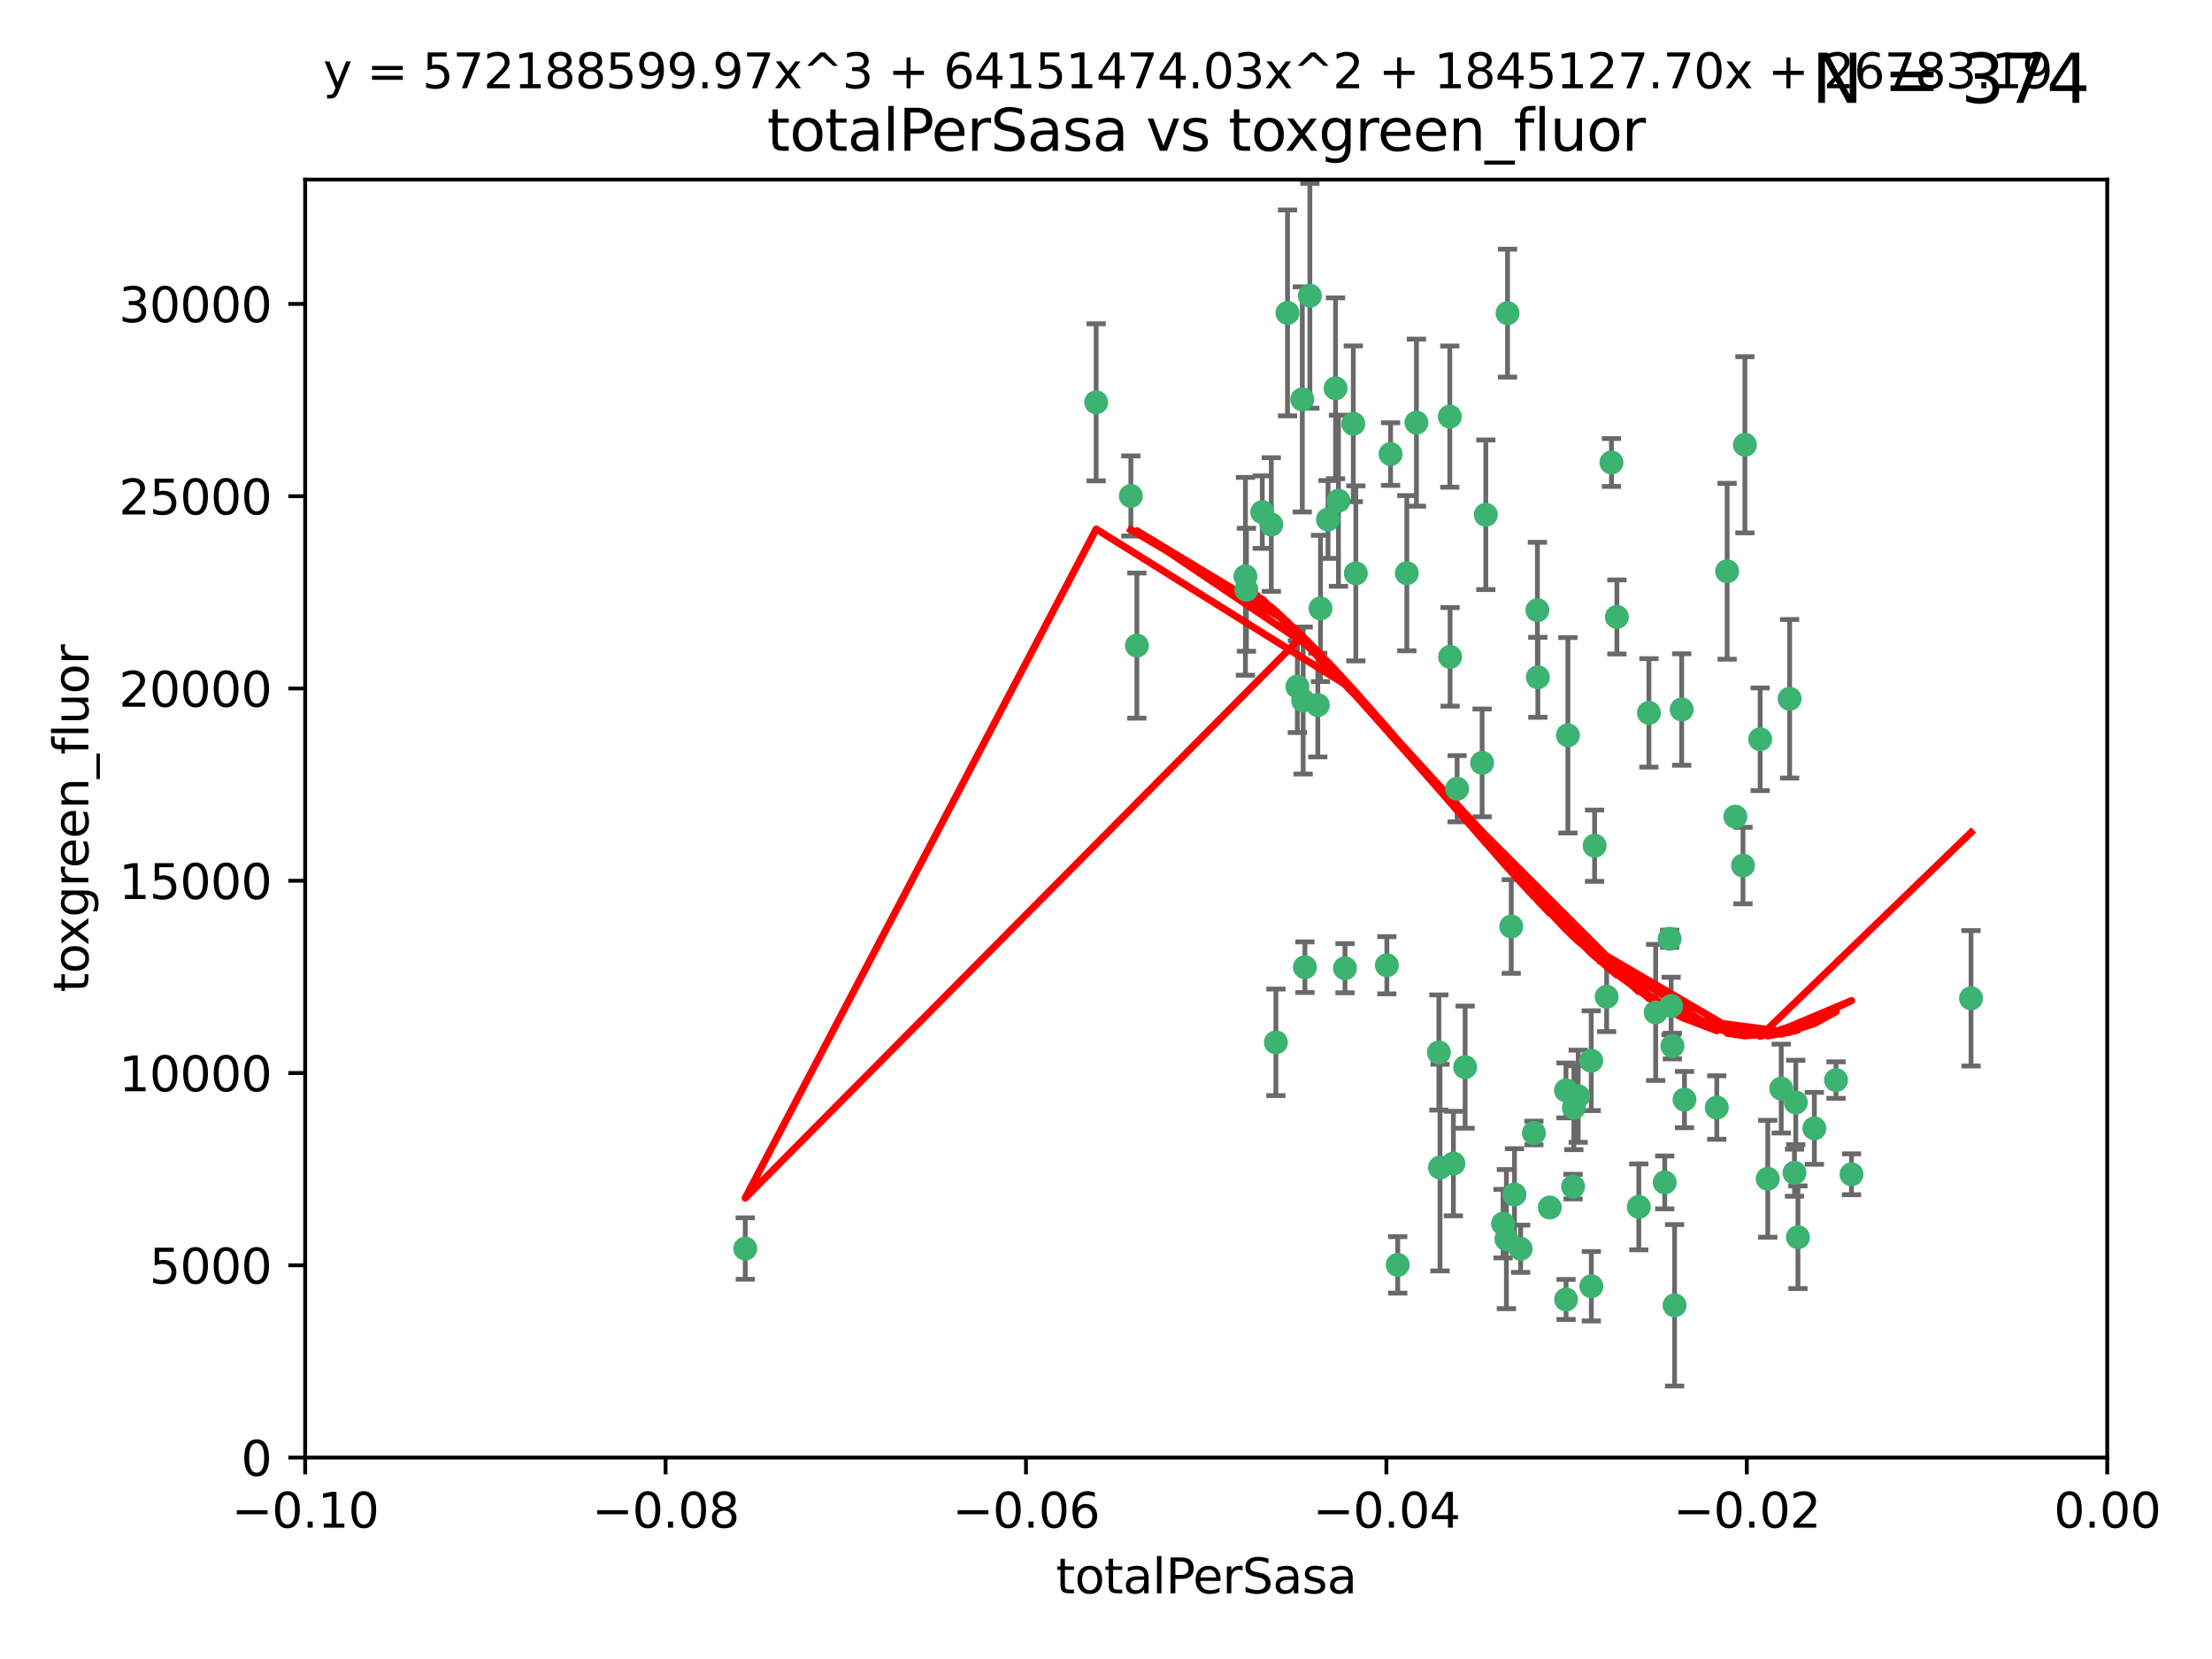 <?xml version="1.0" encoding="utf-8" standalone="no"?>
<!DOCTYPE svg PUBLIC "-//W3C//DTD SVG 1.1//EN"
  "http://www.w3.org/Graphics/SVG/1.1/DTD/svg11.dtd">
<svg xmlns:xlink="http://www.w3.org/1999/xlink" width="460.8pt" height="345.6pt" viewBox="0 0 460.8 345.6" xmlns="http://www.w3.org/2000/svg" version="1.1">
 <defs>
  <style type="text/css">*{stroke-linejoin: round; stroke-linecap: butt}</style>
 </defs>
 <g id="figure_1">
  <g id="patch_1">
   <path d="M 0 345.6 
L 460.8 345.6 
L 460.8 0 
L 0 0 
z
" style="fill: #ffffff"/>
  </g>
  <g id="axes_1">
   <g id="patch_2">
    <path d="M 63.571 303.64 
L 438.975 303.64 
L 438.975 37.411 
L 63.571 37.411 
z
" style="fill: #ffffff"/>
   </g>
   <g id="PathCollection_1">
    <defs>
     <path id="m4925a2107b" d="M 0 1.118 
C 0.297 1.118 0.581 1 0.791 0.791 
C 1 0.581 1.118 0.297 1.118 0 
C 1.118 -0.297 1 -0.581 0.791 -0.791 
C 0.581 -1 0.297 -1.118 0 -1.118 
C -0.297 -1.118 -0.581 -1 -0.791 -0.791 
C -1 -0.581 -1.118 -0.297 -1.118 0 
C -1.118 0.297 -1 0.581 -0.791 0.791 
C -0.581 1 -0.297 1.118 0 1.118 
z
" style="stroke: #3cb371"/>
    </defs>
    <g clip-path="url(#p9ecb0a586b)">
     <use xlink:href="#m4925a2107b" x="235.58" y="103.319" style="fill: #3cb371; stroke: #3cb371"/>
     <use xlink:href="#m4925a2107b" x="268.211" y="65.184" style="fill: #3cb371; stroke: #3cb371"/>
     <use xlink:href="#m4925a2107b" x="236.834" y="134.491" style="fill: #3cb371; stroke: #3cb371"/>
     <use xlink:href="#m4925a2107b" x="275.085" y="126.749" style="fill: #3cb371; stroke: #3cb371"/>
     <use xlink:href="#m4925a2107b" x="264.836" y="109.268" style="fill: #3cb371; stroke: #3cb371"/>
     <use xlink:href="#m4925a2107b" x="271.293" y="83.201" style="fill: #3cb371; stroke: #3cb371"/>
     <use xlink:href="#m4925a2107b" x="155.248" y="260.094" style="fill: #3cb371; stroke: #3cb371"/>
     <use xlink:href="#m4925a2107b" x="228.352" y="83.811" style="fill: #3cb371; stroke: #3cb371"/>
     <use xlink:href="#m4925a2107b" x="281.916" y="88.286" style="fill: #3cb371; stroke: #3cb371"/>
     <use xlink:href="#m4925a2107b" x="270.262" y="143.039" style="fill: #3cb371; stroke: #3cb371"/>
     <use xlink:href="#m4925a2107b" x="259.652" y="122.859" style="fill: #3cb371; stroke: #3cb371"/>
     <use xlink:href="#m4925a2107b" x="259.444" y="120.054" style="fill: #3cb371; stroke: #3cb371"/>
     <use xlink:href="#m4925a2107b" x="276.649" y="108.214" style="fill: #3cb371; stroke: #3cb371"/>
     <use xlink:href="#m4925a2107b" x="278.828" y="104.315" style="fill: #3cb371; stroke: #3cb371"/>
     <use xlink:href="#m4925a2107b" x="265.793" y="217.134" style="fill: #3cb371; stroke: #3cb371"/>
     <use xlink:href="#m4925a2107b" x="272.871" y="61.614" style="fill: #3cb371; stroke: #3cb371"/>
     <use xlink:href="#m4925a2107b" x="271.473" y="145.935" style="fill: #3cb371; stroke: #3cb371"/>
     <use xlink:href="#m4925a2107b" x="295.068" y="88.045" style="fill: #3cb371; stroke: #3cb371"/>
     <use xlink:href="#m4925a2107b" x="278.219" y="80.887" style="fill: #3cb371; stroke: #3cb371"/>
     <use xlink:href="#m4925a2107b" x="282.441" y="119.44" style="fill: #3cb371; stroke: #3cb371"/>
     <use xlink:href="#m4925a2107b" x="289.681" y="94.593" style="fill: #3cb371; stroke: #3cb371"/>
     <use xlink:href="#m4925a2107b" x="262.954" y="106.684" style="fill: #3cb371; stroke: #3cb371"/>
     <use xlink:href="#m4925a2107b" x="280.186" y="201.695" style="fill: #3cb371; stroke: #3cb371"/>
     <use xlink:href="#m4925a2107b" x="302.023" y="86.787" style="fill: #3cb371; stroke: #3cb371"/>
     <use xlink:href="#m4925a2107b" x="316.773" y="260.14" style="fill: #3cb371; stroke: #3cb371"/>
     <use xlink:href="#m4925a2107b" x="319.539" y="236.024" style="fill: #3cb371; stroke: #3cb371"/>
     <use xlink:href="#m4925a2107b" x="299.98" y="243.228" style="fill: #3cb371; stroke: #3cb371"/>
     <use xlink:href="#m4925a2107b" x="335.696" y="96.341" style="fill: #3cb371; stroke: #3cb371"/>
     <use xlink:href="#m4925a2107b" x="293.065" y="119.409" style="fill: #3cb371; stroke: #3cb371"/>
     <use xlink:href="#m4925a2107b" x="314.046" y="65.233" style="fill: #3cb371; stroke: #3cb371"/>
     <use xlink:href="#m4925a2107b" x="274.522" y="146.874" style="fill: #3cb371; stroke: #3cb371"/>
     <use xlink:href="#m4925a2107b" x="271.842" y="201.487" style="fill: #3cb371; stroke: #3cb371"/>
     <use xlink:href="#m4925a2107b" x="302.767" y="242.388" style="fill: #3cb371; stroke: #3cb371"/>
     <use xlink:href="#m4925a2107b" x="288.908" y="201.077" style="fill: #3cb371; stroke: #3cb371"/>
     <use xlink:href="#m4925a2107b" x="305.215" y="222.299" style="fill: #3cb371; stroke: #3cb371"/>
     <use xlink:href="#m4925a2107b" x="313.116" y="254.906" style="fill: #3cb371; stroke: #3cb371"/>
     <use xlink:href="#m4925a2107b" x="302.081" y="136.835" style="fill: #3cb371; stroke: #3cb371"/>
     <use xlink:href="#m4925a2107b" x="309.521" y="107.234" style="fill: #3cb371; stroke: #3cb371"/>
     <use xlink:href="#m4925a2107b" x="308.755" y="158.921" style="fill: #3cb371; stroke: #3cb371"/>
     <use xlink:href="#m4925a2107b" x="341.39" y="251.417" style="fill: #3cb371; stroke: #3cb371"/>
     <use xlink:href="#m4925a2107b" x="320.359" y="141.091" style="fill: #3cb371; stroke: #3cb371"/>
     <use xlink:href="#m4925a2107b" x="320.27" y="127.107" style="fill: #3cb371; stroke: #3cb371"/>
     <use xlink:href="#m4925a2107b" x="322.853" y="251.547" style="fill: #3cb371; stroke: #3cb371"/>
     <use xlink:href="#m4925a2107b" x="313.808" y="258.133" style="fill: #3cb371; stroke: #3cb371"/>
     <use xlink:href="#m4925a2107b" x="291.173" y="263.497" style="fill: #3cb371; stroke: #3cb371"/>
     <use xlink:href="#m4925a2107b" x="332.186" y="176.169" style="fill: #3cb371; stroke: #3cb371"/>
     <use xlink:href="#m4925a2107b" x="303.545" y="164.309" style="fill: #3cb371; stroke: #3cb371"/>
     <use xlink:href="#m4925a2107b" x="326.223" y="227.152" style="fill: #3cb371; stroke: #3cb371"/>
     <use xlink:href="#m4925a2107b" x="314.824" y="193.002" style="fill: #3cb371; stroke: #3cb371"/>
     <use xlink:href="#m4925a2107b" x="331.504" y="267.951" style="fill: #3cb371; stroke: #3cb371"/>
     <use xlink:href="#m4925a2107b" x="336.829" y="128.518" style="fill: #3cb371; stroke: #3cb371"/>
     <use xlink:href="#m4925a2107b" x="326.24" y="270.703" style="fill: #3cb371; stroke: #3cb371"/>
     <use xlink:href="#m4925a2107b" x="299.745" y="219.251" style="fill: #3cb371; stroke: #3cb371"/>
     <use xlink:href="#m4925a2107b" x="343.502" y="148.507" style="fill: #3cb371; stroke: #3cb371"/>
     <use xlink:href="#m4925a2107b" x="315.493" y="248.836" style="fill: #3cb371; stroke: #3cb371"/>
     <use xlink:href="#m4925a2107b" x="326.622" y="153.171" style="fill: #3cb371; stroke: #3cb371"/>
     <use xlink:href="#m4925a2107b" x="328.767" y="228.365" style="fill: #3cb371; stroke: #3cb371"/>
     <use xlink:href="#m4925a2107b" x="347.819" y="195.558" style="fill: #3cb371; stroke: #3cb371"/>
     <use xlink:href="#m4925a2107b" x="348.393" y="217.914" style="fill: #3cb371; stroke: #3cb371"/>
     <use xlink:href="#m4925a2107b" x="344.91" y="210.91" style="fill: #3cb371; stroke: #3cb371"/>
     <use xlink:href="#m4925a2107b" x="334.691" y="207.64" style="fill: #3cb371; stroke: #3cb371"/>
     <use xlink:href="#m4925a2107b" x="350.329" y="147.801" style="fill: #3cb371; stroke: #3cb371"/>
     <use xlink:href="#m4925a2107b" x="357.638" y="230.72" style="fill: #3cb371; stroke: #3cb371"/>
     <use xlink:href="#m4925a2107b" x="327.699" y="247.192" style="fill: #3cb371; stroke: #3cb371"/>
     <use xlink:href="#m4925a2107b" x="363.098" y="180.307" style="fill: #3cb371; stroke: #3cb371"/>
     <use xlink:href="#m4925a2107b" x="327.865" y="230.755" style="fill: #3cb371; stroke: #3cb371"/>
     <use xlink:href="#m4925a2107b" x="346.792" y="246.317" style="fill: #3cb371; stroke: #3cb371"/>
     <use xlink:href="#m4925a2107b" x="361.5" y="170.133" style="fill: #3cb371; stroke: #3cb371"/>
     <use xlink:href="#m4925a2107b" x="348.844" y="271.92" style="fill: #3cb371; stroke: #3cb371"/>
     <use xlink:href="#m4925a2107b" x="331.48" y="220.964" style="fill: #3cb371; stroke: #3cb371"/>
     <use xlink:href="#m4925a2107b" x="348.129" y="209.566" style="fill: #3cb371; stroke: #3cb371"/>
     <use xlink:href="#m4925a2107b" x="350.909" y="229.064" style="fill: #3cb371; stroke: #3cb371"/>
     <use xlink:href="#m4925a2107b" x="372.811" y="145.567" style="fill: #3cb371; stroke: #3cb371"/>
     <use xlink:href="#m4925a2107b" x="363.497" y="92.655" style="fill: #3cb371; stroke: #3cb371"/>
     <use xlink:href="#m4925a2107b" x="359.792" y="119.004" style="fill: #3cb371; stroke: #3cb371"/>
     <use xlink:href="#m4925a2107b" x="374.096" y="229.667" style="fill: #3cb371; stroke: #3cb371"/>
     <use xlink:href="#m4925a2107b" x="374.542" y="257.738" style="fill: #3cb371; stroke: #3cb371"/>
     <use xlink:href="#m4925a2107b" x="373.823" y="244.305" style="fill: #3cb371; stroke: #3cb371"/>
     <use xlink:href="#m4925a2107b" x="368.254" y="245.561" style="fill: #3cb371; stroke: #3cb371"/>
     <use xlink:href="#m4925a2107b" x="385.701" y="244.625" style="fill: #3cb371; stroke: #3cb371"/>
     <use xlink:href="#m4925a2107b" x="371.061" y="226.772" style="fill: #3cb371; stroke: #3cb371"/>
     <use xlink:href="#m4925a2107b" x="377.965" y="235.058" style="fill: #3cb371; stroke: #3cb371"/>
     <use xlink:href="#m4925a2107b" x="382.481" y="225.004" style="fill: #3cb371; stroke: #3cb371"/>
     <use xlink:href="#m4925a2107b" x="366.674" y="153.996" style="fill: #3cb371; stroke: #3cb371"/>
     <use xlink:href="#m4925a2107b" x="410.604" y="207.963" style="fill: #3cb371; stroke: #3cb371"/>
    </g>
   </g>
   <g id="matplotlib.axis_1">
    <g id="xtick_1">
     <g id="line2d_1">
      <defs>
       <path id="ma391e3b2b0" d="M 0 0 
L 0 3.5 
" style="stroke: #000000; stroke-width: 0.8"/>
      </defs>
      <g>
       <use xlink:href="#ma391e3b2b0" x="63.571" y="303.64" style="stroke: #000000; stroke-width: 0.8"/>
      </g>
     </g>
     <g id="text_1">
      <!-- −0.10 -->
      <g transform="translate(48.249 318.238)scale(0.1 -0.1)">
       <defs>
        <path id="DejaVuSans-2212" d="M 678 2272 
L 4684 2272 
L 4684 1741 
L 678 1741 
L 678 2272 
z
" transform="scale(0.016)"/>
        <path id="DejaVuSans-30" d="M 2034 4250 
Q 1547 4250 1301 3770 
Q 1056 3291 1056 2328 
Q 1056 1369 1301 889 
Q 1547 409 2034 409 
Q 2525 409 2770 889 
Q 3016 1369 3016 2328 
Q 3016 3291 2770 3770 
Q 2525 4250 2034 4250 
z
M 2034 4750 
Q 2819 4750 3233 4129 
Q 3647 3509 3647 2328 
Q 3647 1150 3233 529 
Q 2819 -91 2034 -91 
Q 1250 -91 836 529 
Q 422 1150 422 2328 
Q 422 3509 836 4129 
Q 1250 4750 2034 4750 
z
" transform="scale(0.016)"/>
        <path id="DejaVuSans-2e" d="M 684 794 
L 1344 794 
L 1344 0 
L 684 0 
L 684 794 
z
" transform="scale(0.016)"/>
        <path id="DejaVuSans-31" d="M 794 531 
L 1825 531 
L 1825 4091 
L 703 3866 
L 703 4441 
L 1819 4666 
L 2450 4666 
L 2450 531 
L 3481 531 
L 3481 0 
L 794 0 
L 794 531 
z
" transform="scale(0.016)"/>
       </defs>
       <use xlink:href="#DejaVuSans-2212"/>
       <use xlink:href="#DejaVuSans-30" x="83.789"/>
       <use xlink:href="#DejaVuSans-2e" x="147.412"/>
       <use xlink:href="#DejaVuSans-31" x="179.199"/>
       <use xlink:href="#DejaVuSans-30" x="242.822"/>
      </g>
     </g>
    </g>
    <g id="xtick_2">
     <g id="line2d_2">
      <g>
       <use xlink:href="#ma391e3b2b0" x="138.652" y="303.64" style="stroke: #000000; stroke-width: 0.8"/>
      </g>
     </g>
     <g id="text_2">
      <!-- −0.08 -->
      <g transform="translate(123.329 318.238)scale(0.1 -0.1)">
       <defs>
        <path id="DejaVuSans-38" d="M 2034 2216 
Q 1584 2216 1326 1975 
Q 1069 1734 1069 1313 
Q 1069 891 1326 650 
Q 1584 409 2034 409 
Q 2484 409 2743 651 
Q 3003 894 3003 1313 
Q 3003 1734 2745 1975 
Q 2488 2216 2034 2216 
z
M 1403 2484 
Q 997 2584 770 2862 
Q 544 3141 544 3541 
Q 544 4100 942 4425 
Q 1341 4750 2034 4750 
Q 2731 4750 3128 4425 
Q 3525 4100 3525 3541 
Q 3525 3141 3298 2862 
Q 3072 2584 2669 2484 
Q 3125 2378 3379 2068 
Q 3634 1759 3634 1313 
Q 3634 634 3220 271 
Q 2806 -91 2034 -91 
Q 1263 -91 848 271 
Q 434 634 434 1313 
Q 434 1759 690 2068 
Q 947 2378 1403 2484 
z
M 1172 3481 
Q 1172 3119 1398 2916 
Q 1625 2713 2034 2713 
Q 2441 2713 2670 2916 
Q 2900 3119 2900 3481 
Q 2900 3844 2670 4047 
Q 2441 4250 2034 4250 
Q 1625 4250 1398 4047 
Q 1172 3844 1172 3481 
z
" transform="scale(0.016)"/>
       </defs>
       <use xlink:href="#DejaVuSans-2212"/>
       <use xlink:href="#DejaVuSans-30" x="83.789"/>
       <use xlink:href="#DejaVuSans-2e" x="147.412"/>
       <use xlink:href="#DejaVuSans-30" x="179.199"/>
       <use xlink:href="#DejaVuSans-38" x="242.822"/>
      </g>
     </g>
    </g>
    <g id="xtick_3">
     <g id="line2d_3">
      <g>
       <use xlink:href="#ma391e3b2b0" x="213.733" y="303.64" style="stroke: #000000; stroke-width: 0.8"/>
      </g>
     </g>
     <g id="text_3">
      <!-- −0.06 -->
      <g transform="translate(198.41 318.238)scale(0.1 -0.1)">
       <defs>
        <path id="DejaVuSans-36" d="M 2113 2584 
Q 1688 2584 1439 2293 
Q 1191 2003 1191 1497 
Q 1191 994 1439 701 
Q 1688 409 2113 409 
Q 2538 409 2786 701 
Q 3034 994 3034 1497 
Q 3034 2003 2786 2293 
Q 2538 2584 2113 2584 
z
M 3366 4563 
L 3366 3988 
Q 3128 4100 2886 4159 
Q 2644 4219 2406 4219 
Q 1781 4219 1451 3797 
Q 1122 3375 1075 2522 
Q 1259 2794 1537 2939 
Q 1816 3084 2150 3084 
Q 2853 3084 3261 2657 
Q 3669 2231 3669 1497 
Q 3669 778 3244 343 
Q 2819 -91 2113 -91 
Q 1303 -91 875 529 
Q 447 1150 447 2328 
Q 447 3434 972 4092 
Q 1497 4750 2381 4750 
Q 2619 4750 2861 4703 
Q 3103 4656 3366 4563 
z
" transform="scale(0.016)"/>
       </defs>
       <use xlink:href="#DejaVuSans-2212"/>
       <use xlink:href="#DejaVuSans-30" x="83.789"/>
       <use xlink:href="#DejaVuSans-2e" x="147.412"/>
       <use xlink:href="#DejaVuSans-30" x="179.199"/>
       <use xlink:href="#DejaVuSans-36" x="242.822"/>
      </g>
     </g>
    </g>
    <g id="xtick_4">
     <g id="line2d_4">
      <g>
       <use xlink:href="#ma391e3b2b0" x="288.813" y="303.64" style="stroke: #000000; stroke-width: 0.8"/>
      </g>
     </g>
     <g id="text_4">
      <!-- −0.04 -->
      <g transform="translate(273.491 318.238)scale(0.1 -0.1)">
       <defs>
        <path id="DejaVuSans-34" d="M 2419 4116 
L 825 1625 
L 2419 1625 
L 2419 4116 
z
M 2253 4666 
L 3047 4666 
L 3047 1625 
L 3713 1625 
L 3713 1100 
L 3047 1100 
L 3047 0 
L 2419 0 
L 2419 1100 
L 313 1100 
L 313 1709 
L 2253 4666 
z
" transform="scale(0.016)"/>
       </defs>
       <use xlink:href="#DejaVuSans-2212"/>
       <use xlink:href="#DejaVuSans-30" x="83.789"/>
       <use xlink:href="#DejaVuSans-2e" x="147.412"/>
       <use xlink:href="#DejaVuSans-30" x="179.199"/>
       <use xlink:href="#DejaVuSans-34" x="242.822"/>
      </g>
     </g>
    </g>
    <g id="xtick_5">
     <g id="line2d_5">
      <g>
       <use xlink:href="#ma391e3b2b0" x="363.894" y="303.64" style="stroke: #000000; stroke-width: 0.8"/>
      </g>
     </g>
     <g id="text_5">
      <!-- −0.02 -->
      <g transform="translate(348.572 318.238)scale(0.1 -0.1)">
       <defs>
        <path id="DejaVuSans-32" d="M 1228 531 
L 3431 531 
L 3431 0 
L 469 0 
L 469 531 
Q 828 903 1448 1529 
Q 2069 2156 2228 2338 
Q 2531 2678 2651 2914 
Q 2772 3150 2772 3378 
Q 2772 3750 2511 3984 
Q 2250 4219 1831 4219 
Q 1534 4219 1204 4116 
Q 875 4013 500 3803 
L 500 4441 
Q 881 4594 1212 4672 
Q 1544 4750 1819 4750 
Q 2544 4750 2975 4387 
Q 3406 4025 3406 3419 
Q 3406 3131 3298 2873 
Q 3191 2616 2906 2266 
Q 2828 2175 2409 1742 
Q 1991 1309 1228 531 
z
" transform="scale(0.016)"/>
       </defs>
       <use xlink:href="#DejaVuSans-2212"/>
       <use xlink:href="#DejaVuSans-30" x="83.789"/>
       <use xlink:href="#DejaVuSans-2e" x="147.412"/>
       <use xlink:href="#DejaVuSans-30" x="179.199"/>
       <use xlink:href="#DejaVuSans-32" x="242.822"/>
      </g>
     </g>
    </g>
    <g id="xtick_6">
     <g id="line2d_6">
      <g>
       <use xlink:href="#ma391e3b2b0" x="438.975" y="303.64" style="stroke: #000000; stroke-width: 0.8"/>
      </g>
     </g>
     <g id="text_6">
      <!-- 0.00 -->
      <g transform="translate(427.842 318.238)scale(0.1 -0.1)">
       <use xlink:href="#DejaVuSans-30"/>
       <use xlink:href="#DejaVuSans-2e" x="63.623"/>
       <use xlink:href="#DejaVuSans-30" x="95.41"/>
       <use xlink:href="#DejaVuSans-30" x="159.033"/>
      </g>
     </g>
    </g>
    <g id="text_7">
     <!-- totalPerSasa -->
     <g transform="translate(219.968 331.917)scale(0.1 -0.1)">
      <defs>
       <path id="DejaVuSans-74" d="M 1172 4494 
L 1172 3500 
L 2356 3500 
L 2356 3053 
L 1172 3053 
L 1172 1153 
Q 1172 725 1289 603 
Q 1406 481 1766 481 
L 2356 481 
L 2356 0 
L 1766 0 
Q 1100 0 847 248 
Q 594 497 594 1153 
L 594 3053 
L 172 3053 
L 172 3500 
L 594 3500 
L 594 4494 
L 1172 4494 
z
" transform="scale(0.016)"/>
       <path id="DejaVuSans-6f" d="M 1959 3097 
Q 1497 3097 1228 2736 
Q 959 2375 959 1747 
Q 959 1119 1226 758 
Q 1494 397 1959 397 
Q 2419 397 2687 759 
Q 2956 1122 2956 1747 
Q 2956 2369 2687 2733 
Q 2419 3097 1959 3097 
z
M 1959 3584 
Q 2709 3584 3137 3096 
Q 3566 2609 3566 1747 
Q 3566 888 3137 398 
Q 2709 -91 1959 -91 
Q 1206 -91 779 398 
Q 353 888 353 1747 
Q 353 2609 779 3096 
Q 1206 3584 1959 3584 
z
" transform="scale(0.016)"/>
       <path id="DejaVuSans-61" d="M 2194 1759 
Q 1497 1759 1228 1600 
Q 959 1441 959 1056 
Q 959 750 1161 570 
Q 1363 391 1709 391 
Q 2188 391 2477 730 
Q 2766 1069 2766 1631 
L 2766 1759 
L 2194 1759 
z
M 3341 1997 
L 3341 0 
L 2766 0 
L 2766 531 
Q 2569 213 2275 61 
Q 1981 -91 1556 -91 
Q 1019 -91 701 211 
Q 384 513 384 1019 
Q 384 1609 779 1909 
Q 1175 2209 1959 2209 
L 2766 2209 
L 2766 2266 
Q 2766 2663 2505 2880 
Q 2244 3097 1772 3097 
Q 1472 3097 1187 3025 
Q 903 2953 641 2809 
L 641 3341 
Q 956 3463 1253 3523 
Q 1550 3584 1831 3584 
Q 2591 3584 2966 3190 
Q 3341 2797 3341 1997 
z
" transform="scale(0.016)"/>
       <path id="DejaVuSans-6c" d="M 603 4863 
L 1178 4863 
L 1178 0 
L 603 0 
L 603 4863 
z
" transform="scale(0.016)"/>
       <path id="DejaVuSans-50" d="M 1259 4147 
L 1259 2394 
L 2053 2394 
Q 2494 2394 2734 2622 
Q 2975 2850 2975 3272 
Q 2975 3691 2734 3919 
Q 2494 4147 2053 4147 
L 1259 4147 
z
M 628 4666 
L 2053 4666 
Q 2838 4666 3239 4311 
Q 3641 3956 3641 3272 
Q 3641 2581 3239 2228 
Q 2838 1875 2053 1875 
L 1259 1875 
L 1259 0 
L 628 0 
L 628 4666 
z
" transform="scale(0.016)"/>
       <path id="DejaVuSans-65" d="M 3597 1894 
L 3597 1613 
L 953 1613 
Q 991 1019 1311 708 
Q 1631 397 2203 397 
Q 2534 397 2845 478 
Q 3156 559 3463 722 
L 3463 178 
Q 3153 47 2828 -22 
Q 2503 -91 2169 -91 
Q 1331 -91 842 396 
Q 353 884 353 1716 
Q 353 2575 817 3079 
Q 1281 3584 2069 3584 
Q 2775 3584 3186 3129 
Q 3597 2675 3597 1894 
z
M 3022 2063 
Q 3016 2534 2758 2815 
Q 2500 3097 2075 3097 
Q 1594 3097 1305 2825 
Q 1016 2553 972 2059 
L 3022 2063 
z
" transform="scale(0.016)"/>
       <path id="DejaVuSans-72" d="M 2631 2963 
Q 2534 3019 2420 3045 
Q 2306 3072 2169 3072 
Q 1681 3072 1420 2755 
Q 1159 2438 1159 1844 
L 1159 0 
L 581 0 
L 581 3500 
L 1159 3500 
L 1159 2956 
Q 1341 3275 1631 3429 
Q 1922 3584 2338 3584 
Q 2397 3584 2469 3576 
Q 2541 3569 2628 3553 
L 2631 2963 
z
" transform="scale(0.016)"/>
       <path id="DejaVuSans-53" d="M 3425 4513 
L 3425 3897 
Q 3066 4069 2747 4153 
Q 2428 4238 2131 4238 
Q 1616 4238 1336 4038 
Q 1056 3838 1056 3469 
Q 1056 3159 1242 3001 
Q 1428 2844 1947 2747 
L 2328 2669 
Q 3034 2534 3370 2195 
Q 3706 1856 3706 1288 
Q 3706 609 3251 259 
Q 2797 -91 1919 -91 
Q 1588 -91 1214 -16 
Q 841 59 441 206 
L 441 856 
Q 825 641 1194 531 
Q 1563 422 1919 422 
Q 2459 422 2753 634 
Q 3047 847 3047 1241 
Q 3047 1584 2836 1778 
Q 2625 1972 2144 2069 
L 1759 2144 
Q 1053 2284 737 2584 
Q 422 2884 422 3419 
Q 422 4038 858 4394 
Q 1294 4750 2059 4750 
Q 2388 4750 2728 4690 
Q 3069 4631 3425 4513 
z
" transform="scale(0.016)"/>
       <path id="DejaVuSans-73" d="M 2834 3397 
L 2834 2853 
Q 2591 2978 2328 3040 
Q 2066 3103 1784 3103 
Q 1356 3103 1142 2972 
Q 928 2841 928 2578 
Q 928 2378 1081 2264 
Q 1234 2150 1697 2047 
L 1894 2003 
Q 2506 1872 2764 1633 
Q 3022 1394 3022 966 
Q 3022 478 2636 193 
Q 2250 -91 1575 -91 
Q 1294 -91 989 -36 
Q 684 19 347 128 
L 347 722 
Q 666 556 975 473 
Q 1284 391 1588 391 
Q 1994 391 2212 530 
Q 2431 669 2431 922 
Q 2431 1156 2273 1281 
Q 2116 1406 1581 1522 
L 1381 1569 
Q 847 1681 609 1914 
Q 372 2147 372 2553 
Q 372 3047 722 3315 
Q 1072 3584 1716 3584 
Q 2034 3584 2315 3537 
Q 2597 3491 2834 3397 
z
" transform="scale(0.016)"/>
      </defs>
      <use xlink:href="#DejaVuSans-74"/>
      <use xlink:href="#DejaVuSans-6f" x="39.209"/>
      <use xlink:href="#DejaVuSans-74" x="100.391"/>
      <use xlink:href="#DejaVuSans-61" x="139.6"/>
      <use xlink:href="#DejaVuSans-6c" x="200.879"/>
      <use xlink:href="#DejaVuSans-50" x="228.662"/>
      <use xlink:href="#DejaVuSans-65" x="285.34"/>
      <use xlink:href="#DejaVuSans-72" x="346.863"/>
      <use xlink:href="#DejaVuSans-53" x="387.977"/>
      <use xlink:href="#DejaVuSans-61" x="451.453"/>
      <use xlink:href="#DejaVuSans-73" x="512.732"/>
      <use xlink:href="#DejaVuSans-61" x="564.832"/>
     </g>
    </g>
   </g>
   <g id="matplotlib.axis_2">
    <g id="ytick_1">
     <g id="line2d_7">
      <defs>
       <path id="m2cedca16fb" d="M 0 0 
L -3.5 0 
" style="stroke: #000000; stroke-width: 0.8"/>
      </defs>
      <g>
       <use xlink:href="#m2cedca16fb" x="63.571" y="303.64" style="stroke: #000000; stroke-width: 0.8"/>
      </g>
     </g>
     <g id="text_8">
      <!-- 0 -->
      <g transform="translate(50.209 307.439)scale(0.1 -0.1)">
       <use xlink:href="#DejaVuSans-30"/>
      </g>
     </g>
    </g>
    <g id="ytick_2">
     <g id="line2d_8">
      <g>
       <use xlink:href="#m2cedca16fb" x="63.571" y="263.586" style="stroke: #000000; stroke-width: 0.8"/>
      </g>
     </g>
     <g id="text_9">
      <!-- 5000 -->
      <g transform="translate(31.121 267.385)scale(0.1 -0.1)">
       <defs>
        <path id="DejaVuSans-35" d="M 691 4666 
L 3169 4666 
L 3169 4134 
L 1269 4134 
L 1269 2991 
Q 1406 3038 1543 3061 
Q 1681 3084 1819 3084 
Q 2600 3084 3056 2656 
Q 3513 2228 3513 1497 
Q 3513 744 3044 326 
Q 2575 -91 1722 -91 
Q 1428 -91 1123 -41 
Q 819 9 494 109 
L 494 744 
Q 775 591 1075 516 
Q 1375 441 1709 441 
Q 2250 441 2565 725 
Q 2881 1009 2881 1497 
Q 2881 1984 2565 2268 
Q 2250 2553 1709 2553 
Q 1456 2553 1204 2497 
Q 953 2441 691 2322 
L 691 4666 
z
" transform="scale(0.016)"/>
       </defs>
       <use xlink:href="#DejaVuSans-35"/>
       <use xlink:href="#DejaVuSans-30" x="63.623"/>
       <use xlink:href="#DejaVuSans-30" x="127.246"/>
       <use xlink:href="#DejaVuSans-30" x="190.869"/>
      </g>
     </g>
    </g>
    <g id="ytick_3">
     <g id="line2d_9">
      <g>
       <use xlink:href="#m2cedca16fb" x="63.571" y="223.532" style="stroke: #000000; stroke-width: 0.8"/>
      </g>
     </g>
     <g id="text_10">
      <!-- 10000 -->
      <g transform="translate(24.759 227.331)scale(0.1 -0.1)">
       <use xlink:href="#DejaVuSans-31"/>
       <use xlink:href="#DejaVuSans-30" x="63.623"/>
       <use xlink:href="#DejaVuSans-30" x="127.246"/>
       <use xlink:href="#DejaVuSans-30" x="190.869"/>
       <use xlink:href="#DejaVuSans-30" x="254.492"/>
      </g>
     </g>
    </g>
    <g id="ytick_4">
     <g id="line2d_10">
      <g>
       <use xlink:href="#m2cedca16fb" x="63.571" y="183.478" style="stroke: #000000; stroke-width: 0.8"/>
      </g>
     </g>
     <g id="text_11">
      <!-- 15000 -->
      <g transform="translate(24.759 187.278)scale(0.1 -0.1)">
       <use xlink:href="#DejaVuSans-31"/>
       <use xlink:href="#DejaVuSans-35" x="63.623"/>
       <use xlink:href="#DejaVuSans-30" x="127.246"/>
       <use xlink:href="#DejaVuSans-30" x="190.869"/>
       <use xlink:href="#DejaVuSans-30" x="254.492"/>
      </g>
     </g>
    </g>
    <g id="ytick_5">
     <g id="line2d_11">
      <g>
       <use xlink:href="#m2cedca16fb" x="63.571" y="143.424" style="stroke: #000000; stroke-width: 0.8"/>
      </g>
     </g>
     <g id="text_12">
      <!-- 20000 -->
      <g transform="translate(24.759 147.224)scale(0.1 -0.1)">
       <use xlink:href="#DejaVuSans-32"/>
       <use xlink:href="#DejaVuSans-30" x="63.623"/>
       <use xlink:href="#DejaVuSans-30" x="127.246"/>
       <use xlink:href="#DejaVuSans-30" x="190.869"/>
       <use xlink:href="#DejaVuSans-30" x="254.492"/>
      </g>
     </g>
    </g>
    <g id="ytick_6">
     <g id="line2d_12">
      <g>
       <use xlink:href="#m2cedca16fb" x="63.571" y="103.371" style="stroke: #000000; stroke-width: 0.8"/>
      </g>
     </g>
     <g id="text_13">
      <!-- 25000 -->
      <g transform="translate(24.759 107.17)scale(0.1 -0.1)">
       <use xlink:href="#DejaVuSans-32"/>
       <use xlink:href="#DejaVuSans-35" x="63.623"/>
       <use xlink:href="#DejaVuSans-30" x="127.246"/>
       <use xlink:href="#DejaVuSans-30" x="190.869"/>
       <use xlink:href="#DejaVuSans-30" x="254.492"/>
      </g>
     </g>
    </g>
    <g id="ytick_7">
     <g id="line2d_13">
      <g>
       <use xlink:href="#m2cedca16fb" x="63.571" y="63.317" style="stroke: #000000; stroke-width: 0.8"/>
      </g>
     </g>
     <g id="text_14">
      <!-- 30000 -->
      <g transform="translate(24.759 67.116)scale(0.1 -0.1)">
       <defs>
        <path id="DejaVuSans-33" d="M 2597 2516 
Q 3050 2419 3304 2112 
Q 3559 1806 3559 1356 
Q 3559 666 3084 287 
Q 2609 -91 1734 -91 
Q 1441 -91 1130 -33 
Q 819 25 488 141 
L 488 750 
Q 750 597 1062 519 
Q 1375 441 1716 441 
Q 2309 441 2620 675 
Q 2931 909 2931 1356 
Q 2931 1769 2642 2001 
Q 2353 2234 1838 2234 
L 1294 2234 
L 1294 2753 
L 1863 2753 
Q 2328 2753 2575 2939 
Q 2822 3125 2822 3475 
Q 2822 3834 2567 4026 
Q 2313 4219 1838 4219 
Q 1578 4219 1281 4162 
Q 984 4106 628 3988 
L 628 4550 
Q 988 4650 1302 4700 
Q 1616 4750 1894 4750 
Q 2613 4750 3031 4423 
Q 3450 4097 3450 3541 
Q 3450 3153 3228 2886 
Q 3006 2619 2597 2516 
z
" transform="scale(0.016)"/>
       </defs>
       <use xlink:href="#DejaVuSans-33"/>
       <use xlink:href="#DejaVuSans-30" x="63.623"/>
       <use xlink:href="#DejaVuSans-30" x="127.246"/>
       <use xlink:href="#DejaVuSans-30" x="190.869"/>
       <use xlink:href="#DejaVuSans-30" x="254.492"/>
      </g>
     </g>
    </g>
    <g id="text_15">
     <!-- toxgreen_fluor -->
     <g transform="translate(18.401 206.72)rotate(-90)scale(0.1 -0.1)">
      <defs>
       <path id="DejaVuSans-78" d="M 3513 3500 
L 2247 1797 
L 3578 0 
L 2900 0 
L 1881 1375 
L 863 0 
L 184 0 
L 1544 1831 
L 300 3500 
L 978 3500 
L 1906 2253 
L 2834 3500 
L 3513 3500 
z
" transform="scale(0.016)"/>
       <path id="DejaVuSans-67" d="M 2906 1791 
Q 2906 2416 2648 2759 
Q 2391 3103 1925 3103 
Q 1463 3103 1205 2759 
Q 947 2416 947 1791 
Q 947 1169 1205 825 
Q 1463 481 1925 481 
Q 2391 481 2648 825 
Q 2906 1169 2906 1791 
z
M 3481 434 
Q 3481 -459 3084 -895 
Q 2688 -1331 1869 -1331 
Q 1566 -1331 1297 -1286 
Q 1028 -1241 775 -1147 
L 775 -588 
Q 1028 -725 1275 -790 
Q 1522 -856 1778 -856 
Q 2344 -856 2625 -561 
Q 2906 -266 2906 331 
L 2906 616 
Q 2728 306 2450 153 
Q 2172 0 1784 0 
Q 1141 0 747 490 
Q 353 981 353 1791 
Q 353 2603 747 3093 
Q 1141 3584 1784 3584 
Q 2172 3584 2450 3431 
Q 2728 3278 2906 2969 
L 2906 3500 
L 3481 3500 
L 3481 434 
z
" transform="scale(0.016)"/>
       <path id="DejaVuSans-6e" d="M 3513 2113 
L 3513 0 
L 2938 0 
L 2938 2094 
Q 2938 2591 2744 2837 
Q 2550 3084 2163 3084 
Q 1697 3084 1428 2787 
Q 1159 2491 1159 1978 
L 1159 0 
L 581 0 
L 581 3500 
L 1159 3500 
L 1159 2956 
Q 1366 3272 1645 3428 
Q 1925 3584 2291 3584 
Q 2894 3584 3203 3211 
Q 3513 2838 3513 2113 
z
" transform="scale(0.016)"/>
       <path id="DejaVuSans-5f" d="M 3263 -1063 
L 3263 -1509 
L -63 -1509 
L -63 -1063 
L 3263 -1063 
z
" transform="scale(0.016)"/>
       <path id="DejaVuSans-66" d="M 2375 4863 
L 2375 4384 
L 1825 4384 
Q 1516 4384 1395 4259 
Q 1275 4134 1275 3809 
L 1275 3500 
L 2222 3500 
L 2222 3053 
L 1275 3053 
L 1275 0 
L 697 0 
L 697 3053 
L 147 3053 
L 147 3500 
L 697 3500 
L 697 3744 
Q 697 4328 969 4595 
Q 1241 4863 1831 4863 
L 2375 4863 
z
" transform="scale(0.016)"/>
       <path id="DejaVuSans-75" d="M 544 1381 
L 544 3500 
L 1119 3500 
L 1119 1403 
Q 1119 906 1312 657 
Q 1506 409 1894 409 
Q 2359 409 2629 706 
Q 2900 1003 2900 1516 
L 2900 3500 
L 3475 3500 
L 3475 0 
L 2900 0 
L 2900 538 
Q 2691 219 2414 64 
Q 2138 -91 1772 -91 
Q 1169 -91 856 284 
Q 544 659 544 1381 
z
M 1991 3584 
L 1991 3584 
z
" transform="scale(0.016)"/>
      </defs>
      <use xlink:href="#DejaVuSans-74"/>
      <use xlink:href="#DejaVuSans-6f" x="39.209"/>
      <use xlink:href="#DejaVuSans-78" x="97.266"/>
      <use xlink:href="#DejaVuSans-67" x="156.445"/>
      <use xlink:href="#DejaVuSans-72" x="219.922"/>
      <use xlink:href="#DejaVuSans-65" x="258.785"/>
      <use xlink:href="#DejaVuSans-65" x="320.309"/>
      <use xlink:href="#DejaVuSans-6e" x="381.832"/>
      <use xlink:href="#DejaVuSans-5f" x="445.211"/>
      <use xlink:href="#DejaVuSans-66" x="495.211"/>
      <use xlink:href="#DejaVuSans-6c" x="530.416"/>
      <use xlink:href="#DejaVuSans-75" x="558.199"/>
      <use xlink:href="#DejaVuSans-6f" x="621.578"/>
      <use xlink:href="#DejaVuSans-72" x="682.76"/>
     </g>
    </g>
   </g>
   <g id="LineCollection_1">
    <path d="M 235.58 111.662 
L 235.58 94.976 
" clip-path="url(#p9ecb0a586b)" style="fill: none; stroke: #696969"/>
    <path d="M 268.211 86.629 
L 268.211 43.739 
" clip-path="url(#p9ecb0a586b)" style="fill: none; stroke: #696969"/>
    <path d="M 236.834 149.606 
L 236.834 119.375 
" clip-path="url(#p9ecb0a586b)" style="fill: none; stroke: #696969"/>
    <path d="M 275.085 141.983 
L 275.085 111.515 
" clip-path="url(#p9ecb0a586b)" style="fill: none; stroke: #696969"/>
    <path d="M 264.836 123.191 
L 264.836 95.346 
" clip-path="url(#p9ecb0a586b)" style="fill: none; stroke: #696969"/>
    <path d="M 271.293 106.648 
L 271.293 59.753 
" clip-path="url(#p9ecb0a586b)" style="fill: none; stroke: #696969"/>
    <path d="M 155.248 266.497 
L 155.248 253.692 
" clip-path="url(#p9ecb0a586b)" style="fill: none; stroke: #696969"/>
    <path d="M 228.352 100.173 
L 228.352 67.45 
" clip-path="url(#p9ecb0a586b)" style="fill: none; stroke: #696969"/>
    <path d="M 281.916 104.51 
L 281.916 72.063 
" clip-path="url(#p9ecb0a586b)" style="fill: none; stroke: #696969"/>
    <path d="M 270.262 152.61 
L 270.262 133.468 
" clip-path="url(#p9ecb0a586b)" style="fill: none; stroke: #696969"/>
    <path d="M 259.652 135.667 
L 259.652 110.051 
" clip-path="url(#p9ecb0a586b)" style="fill: none; stroke: #696969"/>
    <path d="M 259.444 140.659 
L 259.444 99.45 
" clip-path="url(#p9ecb0a586b)" style="fill: none; stroke: #696969"/>
    <path d="M 276.649 116.326 
L 276.649 100.101 
" clip-path="url(#p9ecb0a586b)" style="fill: none; stroke: #696969"/>
    <path d="M 278.828 122.133 
L 278.828 86.497 
" clip-path="url(#p9ecb0a586b)" style="fill: none; stroke: #696969"/>
    <path d="M 265.793 228.233 
L 265.793 206.035 
" clip-path="url(#p9ecb0a586b)" style="fill: none; stroke: #696969"/>
    <path d="M 272.871 85.029 
L 272.871 38.199 
" clip-path="url(#p9ecb0a586b)" style="fill: none; stroke: #696969"/>
    <path d="M 271.473 161.248 
L 271.473 130.622 
" clip-path="url(#p9ecb0a586b)" style="fill: none; stroke: #696969"/>
    <path d="M 295.068 105.444 
L 295.068 70.646 
" clip-path="url(#p9ecb0a586b)" style="fill: none; stroke: #696969"/>
    <path d="M 278.219 99.727 
L 278.219 62.047 
" clip-path="url(#p9ecb0a586b)" style="fill: none; stroke: #696969"/>
    <path d="M 282.441 137.675 
L 282.441 101.206 
" clip-path="url(#p9ecb0a586b)" style="fill: none; stroke: #696969"/>
    <path d="M 289.681 101.108 
L 289.681 88.078 
" clip-path="url(#p9ecb0a586b)" style="fill: none; stroke: #696969"/>
    <path d="M 262.954 114.235 
L 262.954 99.134 
" clip-path="url(#p9ecb0a586b)" style="fill: none; stroke: #696969"/>
    <path d="M 280.186 206.809 
L 280.186 196.58 
" clip-path="url(#p9ecb0a586b)" style="fill: none; stroke: #696969"/>
    <path d="M 302.023 101.495 
L 302.023 72.08 
" clip-path="url(#p9ecb0a586b)" style="fill: none; stroke: #696969"/>
    <path d="M 316.773 265.065 
L 316.773 255.214 
" clip-path="url(#p9ecb0a586b)" style="fill: none; stroke: #696969"/>
    <path d="M 319.539 238.492 
L 319.539 233.557 
" clip-path="url(#p9ecb0a586b)" style="fill: none; stroke: #696969"/>
    <path d="M 299.98 264.748 
L 299.98 221.708 
" clip-path="url(#p9ecb0a586b)" style="fill: none; stroke: #696969"/>
    <path d="M 335.696 101.329 
L 335.696 91.353 
" clip-path="url(#p9ecb0a586b)" style="fill: none; stroke: #696969"/>
    <path d="M 293.065 135.574 
L 293.065 103.243 
" clip-path="url(#p9ecb0a586b)" style="fill: none; stroke: #696969"/>
    <path d="M 314.046 78.556 
L 314.046 51.911 
" clip-path="url(#p9ecb0a586b)" style="fill: none; stroke: #696969"/>
    <path d="M 274.522 157.684 
L 274.522 136.065 
" clip-path="url(#p9ecb0a586b)" style="fill: none; stroke: #696969"/>
    <path d="M 271.842 206.761 
L 271.842 196.213 
" clip-path="url(#p9ecb0a586b)" style="fill: none; stroke: #696969"/>
    <path d="M 302.767 253.279 
L 302.767 231.496 
" clip-path="url(#p9ecb0a586b)" style="fill: none; stroke: #696969"/>
    <path d="M 288.908 207.031 
L 288.908 195.122 
" clip-path="url(#p9ecb0a586b)" style="fill: none; stroke: #696969"/>
    <path d="M 305.215 235.023 
L 305.215 209.574 
" clip-path="url(#p9ecb0a586b)" style="fill: none; stroke: #696969"/>
    <path d="M 313.116 262.048 
L 313.116 247.764 
" clip-path="url(#p9ecb0a586b)" style="fill: none; stroke: #696969"/>
    <path d="M 302.081 147.104 
L 302.081 126.566 
" clip-path="url(#p9ecb0a586b)" style="fill: none; stroke: #696969"/>
    <path d="M 309.521 122.819 
L 309.521 91.649 
" clip-path="url(#p9ecb0a586b)" style="fill: none; stroke: #696969"/>
    <path d="M 308.755 170.147 
L 308.755 147.694 
" clip-path="url(#p9ecb0a586b)" style="fill: none; stroke: #696969"/>
    <path d="M 341.39 260.365 
L 341.39 242.469 
" clip-path="url(#p9ecb0a586b)" style="fill: none; stroke: #696969"/>
    <path d="M 320.359 149.421 
L 320.359 132.76 
" clip-path="url(#p9ecb0a586b)" style="fill: none; stroke: #696969"/>
    <path d="M 320.27 141.248 
L 320.27 112.967 
" clip-path="url(#p9ecb0a586b)" style="fill: none; stroke: #696969"/>
    <path d="M 322.853 252.228 
L 322.853 250.867 
" clip-path="url(#p9ecb0a586b)" style="fill: none; stroke: #696969"/>
    <path d="M 313.808 272.621 
L 313.808 243.644 
" clip-path="url(#p9ecb0a586b)" style="fill: none; stroke: #696969"/>
    <path d="M 291.173 269.377 
L 291.173 257.616 
" clip-path="url(#p9ecb0a586b)" style="fill: none; stroke: #696969"/>
    <path d="M 332.186 183.597 
L 332.186 168.741 
" clip-path="url(#p9ecb0a586b)" style="fill: none; stroke: #696969"/>
    <path d="M 303.545 171.2 
L 303.545 157.418 
" clip-path="url(#p9ecb0a586b)" style="fill: none; stroke: #696969"/>
    <path d="M 326.223 232.87 
L 326.223 221.434 
" clip-path="url(#p9ecb0a586b)" style="fill: none; stroke: #696969"/>
    <path d="M 314.824 202.754 
L 314.824 183.249 
" clip-path="url(#p9ecb0a586b)" style="fill: none; stroke: #696969"/>
    <path d="M 331.504 275.179 
L 331.504 260.723 
" clip-path="url(#p9ecb0a586b)" style="fill: none; stroke: #696969"/>
    <path d="M 336.829 136.228 
L 336.829 120.808 
" clip-path="url(#p9ecb0a586b)" style="fill: none; stroke: #696969"/>
    <path d="M 326.24 274.871 
L 326.24 266.536 
" clip-path="url(#p9ecb0a586b)" style="fill: none; stroke: #696969"/>
    <path d="M 299.745 231.246 
L 299.745 207.255 
" clip-path="url(#p9ecb0a586b)" style="fill: none; stroke: #696969"/>
    <path d="M 343.502 159.798 
L 343.502 137.216 
" clip-path="url(#p9ecb0a586b)" style="fill: none; stroke: #696969"/>
    <path d="M 315.493 258.377 
L 315.493 239.295 
" clip-path="url(#p9ecb0a586b)" style="fill: none; stroke: #696969"/>
    <path d="M 326.622 173.526 
L 326.622 132.815 
" clip-path="url(#p9ecb0a586b)" style="fill: none; stroke: #696969"/>
    <path d="M 328.767 237.963 
L 328.767 218.767 
" clip-path="url(#p9ecb0a586b)" style="fill: none; stroke: #696969"/>
    <path d="M 347.819 197.349 
L 347.819 193.767 
" clip-path="url(#p9ecb0a586b)" style="fill: none; stroke: #696969"/>
    <path d="M 348.393 220.584 
L 348.393 215.244 
" clip-path="url(#p9ecb0a586b)" style="fill: none; stroke: #696969"/>
    <path d="M 344.91 225.089 
L 344.91 196.731 
" clip-path="url(#p9ecb0a586b)" style="fill: none; stroke: #696969"/>
    <path d="M 334.691 214.898 
L 334.691 200.382 
" clip-path="url(#p9ecb0a586b)" style="fill: none; stroke: #696969"/>
    <path d="M 350.329 159.413 
L 350.329 136.19 
" clip-path="url(#p9ecb0a586b)" style="fill: none; stroke: #696969"/>
    <path d="M 357.638 237.332 
L 357.638 224.107 
" clip-path="url(#p9ecb0a586b)" style="fill: none; stroke: #696969"/>
    <path d="M 327.699 249.762 
L 327.699 244.622 
" clip-path="url(#p9ecb0a586b)" style="fill: none; stroke: #696969"/>
    <path d="M 363.098 188.277 
L 363.098 172.338 
" clip-path="url(#p9ecb0a586b)" style="fill: none; stroke: #696969"/>
    <path d="M 327.865 239.495 
L 327.865 222.014 
" clip-path="url(#p9ecb0a586b)" style="fill: none; stroke: #696969"/>
    <path d="M 346.792 251.825 
L 346.792 240.809 
" clip-path="url(#p9ecb0a586b)" style="fill: none; stroke: #696969"/>
    <path d="M 361.5 170.88 
L 361.5 169.387 
" clip-path="url(#p9ecb0a586b)" style="fill: none; stroke: #696969"/>
    <path d="M 348.844 288.737 
L 348.844 255.103 
" clip-path="url(#p9ecb0a586b)" style="fill: none; stroke: #696969"/>
    <path d="M 331.48 231.359 
L 331.48 210.569 
" clip-path="url(#p9ecb0a586b)" style="fill: none; stroke: #696969"/>
    <path d="M 348.129 215.557 
L 348.129 203.575 
" clip-path="url(#p9ecb0a586b)" style="fill: none; stroke: #696969"/>
    <path d="M 350.909 234.921 
L 350.909 223.207 
" clip-path="url(#p9ecb0a586b)" style="fill: none; stroke: #696969"/>
    <path d="M 372.811 162.081 
L 372.811 129.053 
" clip-path="url(#p9ecb0a586b)" style="fill: none; stroke: #696969"/>
    <path d="M 363.497 111.003 
L 363.497 74.306 
" clip-path="url(#p9ecb0a586b)" style="fill: none; stroke: #696969"/>
    <path d="M 359.792 137.321 
L 359.792 100.688 
" clip-path="url(#p9ecb0a586b)" style="fill: none; stroke: #696969"/>
    <path d="M 374.096 238.456 
L 374.096 220.879 
" clip-path="url(#p9ecb0a586b)" style="fill: none; stroke: #696969"/>
    <path d="M 374.542 268.432 
L 374.542 247.045 
" clip-path="url(#p9ecb0a586b)" style="fill: none; stroke: #696969"/>
    <path d="M 373.823 249.207 
L 373.823 239.402 
" clip-path="url(#p9ecb0a586b)" style="fill: none; stroke: #696969"/>
    <path d="M 368.254 257.737 
L 368.254 233.384 
" clip-path="url(#p9ecb0a586b)" style="fill: none; stroke: #696969"/>
    <path d="M 385.701 248.883 
L 385.701 240.367 
" clip-path="url(#p9ecb0a586b)" style="fill: none; stroke: #696969"/>
    <path d="M 371.061 236.028 
L 371.061 217.516 
" clip-path="url(#p9ecb0a586b)" style="fill: none; stroke: #696969"/>
    <path d="M 377.965 242.546 
L 377.965 227.57 
" clip-path="url(#p9ecb0a586b)" style="fill: none; stroke: #696969"/>
    <path d="M 382.481 228.81 
L 382.481 221.198 
" clip-path="url(#p9ecb0a586b)" style="fill: none; stroke: #696969"/>
    <path d="M 366.674 164.686 
L 366.674 143.305 
" clip-path="url(#p9ecb0a586b)" style="fill: none; stroke: #696969"/>
    <path d="M 410.604 222.067 
L 410.604 193.859 
" clip-path="url(#p9ecb0a586b)" style="fill: none; stroke: #696969"/>
   </g>
   <g id="line2d_14">
    <defs>
     <path id="m597c69c462" d="M 2 0 
L -2 -0 
" style="stroke: #696969"/>
    </defs>
    <g clip-path="url(#p9ecb0a586b)">
     <use xlink:href="#m597c69c462" x="235.58" y="111.662" style="fill: #696969; stroke: #696969"/>
     <use xlink:href="#m597c69c462" x="268.211" y="86.629" style="fill: #696969; stroke: #696969"/>
     <use xlink:href="#m597c69c462" x="236.834" y="149.606" style="fill: #696969; stroke: #696969"/>
     <use xlink:href="#m597c69c462" x="275.085" y="141.983" style="fill: #696969; stroke: #696969"/>
     <use xlink:href="#m597c69c462" x="264.836" y="123.191" style="fill: #696969; stroke: #696969"/>
     <use xlink:href="#m597c69c462" x="271.293" y="106.648" style="fill: #696969; stroke: #696969"/>
     <use xlink:href="#m597c69c462" x="155.248" y="266.497" style="fill: #696969; stroke: #696969"/>
     <use xlink:href="#m597c69c462" x="228.352" y="100.173" style="fill: #696969; stroke: #696969"/>
     <use xlink:href="#m597c69c462" x="281.916" y="104.51" style="fill: #696969; stroke: #696969"/>
     <use xlink:href="#m597c69c462" x="270.262" y="152.61" style="fill: #696969; stroke: #696969"/>
     <use xlink:href="#m597c69c462" x="259.652" y="135.667" style="fill: #696969; stroke: #696969"/>
     <use xlink:href="#m597c69c462" x="259.444" y="140.659" style="fill: #696969; stroke: #696969"/>
     <use xlink:href="#m597c69c462" x="276.649" y="116.326" style="fill: #696969; stroke: #696969"/>
     <use xlink:href="#m597c69c462" x="278.828" y="122.133" style="fill: #696969; stroke: #696969"/>
     <use xlink:href="#m597c69c462" x="265.793" y="228.233" style="fill: #696969; stroke: #696969"/>
     <use xlink:href="#m597c69c462" x="272.871" y="85.029" style="fill: #696969; stroke: #696969"/>
     <use xlink:href="#m597c69c462" x="271.473" y="161.248" style="fill: #696969; stroke: #696969"/>
     <use xlink:href="#m597c69c462" x="295.068" y="105.444" style="fill: #696969; stroke: #696969"/>
     <use xlink:href="#m597c69c462" x="278.219" y="99.727" style="fill: #696969; stroke: #696969"/>
     <use xlink:href="#m597c69c462" x="282.441" y="137.675" style="fill: #696969; stroke: #696969"/>
     <use xlink:href="#m597c69c462" x="289.681" y="101.108" style="fill: #696969; stroke: #696969"/>
     <use xlink:href="#m597c69c462" x="262.954" y="114.235" style="fill: #696969; stroke: #696969"/>
     <use xlink:href="#m597c69c462" x="280.186" y="206.809" style="fill: #696969; stroke: #696969"/>
     <use xlink:href="#m597c69c462" x="302.023" y="101.495" style="fill: #696969; stroke: #696969"/>
     <use xlink:href="#m597c69c462" x="316.773" y="265.065" style="fill: #696969; stroke: #696969"/>
     <use xlink:href="#m597c69c462" x="319.539" y="238.492" style="fill: #696969; stroke: #696969"/>
     <use xlink:href="#m597c69c462" x="299.98" y="264.748" style="fill: #696969; stroke: #696969"/>
     <use xlink:href="#m597c69c462" x="335.696" y="101.329" style="fill: #696969; stroke: #696969"/>
     <use xlink:href="#m597c69c462" x="293.065" y="135.574" style="fill: #696969; stroke: #696969"/>
     <use xlink:href="#m597c69c462" x="314.046" y="78.556" style="fill: #696969; stroke: #696969"/>
     <use xlink:href="#m597c69c462" x="274.522" y="157.684" style="fill: #696969; stroke: #696969"/>
     <use xlink:href="#m597c69c462" x="271.842" y="206.761" style="fill: #696969; stroke: #696969"/>
     <use xlink:href="#m597c69c462" x="302.767" y="253.279" style="fill: #696969; stroke: #696969"/>
     <use xlink:href="#m597c69c462" x="288.908" y="207.031" style="fill: #696969; stroke: #696969"/>
     <use xlink:href="#m597c69c462" x="305.215" y="235.023" style="fill: #696969; stroke: #696969"/>
     <use xlink:href="#m597c69c462" x="313.116" y="262.048" style="fill: #696969; stroke: #696969"/>
     <use xlink:href="#m597c69c462" x="302.081" y="147.104" style="fill: #696969; stroke: #696969"/>
     <use xlink:href="#m597c69c462" x="309.521" y="122.819" style="fill: #696969; stroke: #696969"/>
     <use xlink:href="#m597c69c462" x="308.755" y="170.147" style="fill: #696969; stroke: #696969"/>
     <use xlink:href="#m597c69c462" x="341.39" y="260.365" style="fill: #696969; stroke: #696969"/>
     <use xlink:href="#m597c69c462" x="320.359" y="149.421" style="fill: #696969; stroke: #696969"/>
     <use xlink:href="#m597c69c462" x="320.27" y="141.248" style="fill: #696969; stroke: #696969"/>
     <use xlink:href="#m597c69c462" x="322.853" y="252.228" style="fill: #696969; stroke: #696969"/>
     <use xlink:href="#m597c69c462" x="313.808" y="272.621" style="fill: #696969; stroke: #696969"/>
     <use xlink:href="#m597c69c462" x="291.173" y="269.377" style="fill: #696969; stroke: #696969"/>
     <use xlink:href="#m597c69c462" x="332.186" y="183.597" style="fill: #696969; stroke: #696969"/>
     <use xlink:href="#m597c69c462" x="303.545" y="171.2" style="fill: #696969; stroke: #696969"/>
     <use xlink:href="#m597c69c462" x="326.223" y="232.87" style="fill: #696969; stroke: #696969"/>
     <use xlink:href="#m597c69c462" x="314.824" y="202.754" style="fill: #696969; stroke: #696969"/>
     <use xlink:href="#m597c69c462" x="331.504" y="275.179" style="fill: #696969; stroke: #696969"/>
     <use xlink:href="#m597c69c462" x="336.829" y="136.228" style="fill: #696969; stroke: #696969"/>
     <use xlink:href="#m597c69c462" x="326.24" y="274.871" style="fill: #696969; stroke: #696969"/>
     <use xlink:href="#m597c69c462" x="299.745" y="231.246" style="fill: #696969; stroke: #696969"/>
     <use xlink:href="#m597c69c462" x="343.502" y="159.798" style="fill: #696969; stroke: #696969"/>
     <use xlink:href="#m597c69c462" x="315.493" y="258.377" style="fill: #696969; stroke: #696969"/>
     <use xlink:href="#m597c69c462" x="326.622" y="173.526" style="fill: #696969; stroke: #696969"/>
     <use xlink:href="#m597c69c462" x="328.767" y="237.963" style="fill: #696969; stroke: #696969"/>
     <use xlink:href="#m597c69c462" x="347.819" y="197.349" style="fill: #696969; stroke: #696969"/>
     <use xlink:href="#m597c69c462" x="348.393" y="220.584" style="fill: #696969; stroke: #696969"/>
     <use xlink:href="#m597c69c462" x="344.91" y="225.089" style="fill: #696969; stroke: #696969"/>
     <use xlink:href="#m597c69c462" x="334.691" y="214.898" style="fill: #696969; stroke: #696969"/>
     <use xlink:href="#m597c69c462" x="350.329" y="159.413" style="fill: #696969; stroke: #696969"/>
     <use xlink:href="#m597c69c462" x="357.638" y="237.332" style="fill: #696969; stroke: #696969"/>
     <use xlink:href="#m597c69c462" x="327.699" y="249.762" style="fill: #696969; stroke: #696969"/>
     <use xlink:href="#m597c69c462" x="363.098" y="188.277" style="fill: #696969; stroke: #696969"/>
     <use xlink:href="#m597c69c462" x="327.865" y="239.495" style="fill: #696969; stroke: #696969"/>
     <use xlink:href="#m597c69c462" x="346.792" y="251.825" style="fill: #696969; stroke: #696969"/>
     <use xlink:href="#m597c69c462" x="361.5" y="170.88" style="fill: #696969; stroke: #696969"/>
     <use xlink:href="#m597c69c462" x="348.844" y="288.737" style="fill: #696969; stroke: #696969"/>
     <use xlink:href="#m597c69c462" x="331.48" y="231.359" style="fill: #696969; stroke: #696969"/>
     <use xlink:href="#m597c69c462" x="348.129" y="215.557" style="fill: #696969; stroke: #696969"/>
     <use xlink:href="#m597c69c462" x="350.909" y="234.921" style="fill: #696969; stroke: #696969"/>
     <use xlink:href="#m597c69c462" x="372.811" y="162.081" style="fill: #696969; stroke: #696969"/>
     <use xlink:href="#m597c69c462" x="363.497" y="111.003" style="fill: #696969; stroke: #696969"/>
     <use xlink:href="#m597c69c462" x="359.792" y="137.321" style="fill: #696969; stroke: #696969"/>
     <use xlink:href="#m597c69c462" x="374.096" y="238.456" style="fill: #696969; stroke: #696969"/>
     <use xlink:href="#m597c69c462" x="374.542" y="268.432" style="fill: #696969; stroke: #696969"/>
     <use xlink:href="#m597c69c462" x="373.823" y="249.207" style="fill: #696969; stroke: #696969"/>
     <use xlink:href="#m597c69c462" x="368.254" y="257.737" style="fill: #696969; stroke: #696969"/>
     <use xlink:href="#m597c69c462" x="385.701" y="248.883" style="fill: #696969; stroke: #696969"/>
     <use xlink:href="#m597c69c462" x="371.061" y="236.028" style="fill: #696969; stroke: #696969"/>
     <use xlink:href="#m597c69c462" x="377.965" y="242.546" style="fill: #696969; stroke: #696969"/>
     <use xlink:href="#m597c69c462" x="382.481" y="228.81" style="fill: #696969; stroke: #696969"/>
     <use xlink:href="#m597c69c462" x="366.674" y="164.686" style="fill: #696969; stroke: #696969"/>
     <use xlink:href="#m597c69c462" x="410.604" y="222.067" style="fill: #696969; stroke: #696969"/>
    </g>
   </g>
   <g id="line2d_15">
    <g clip-path="url(#p9ecb0a586b)">
     <use xlink:href="#m597c69c462" x="235.58" y="94.976" style="fill: #696969; stroke: #696969"/>
     <use xlink:href="#m597c69c462" x="268.211" y="43.739" style="fill: #696969; stroke: #696969"/>
     <use xlink:href="#m597c69c462" x="236.834" y="119.375" style="fill: #696969; stroke: #696969"/>
     <use xlink:href="#m597c69c462" x="275.085" y="111.515" style="fill: #696969; stroke: #696969"/>
     <use xlink:href="#m597c69c462" x="264.836" y="95.346" style="fill: #696969; stroke: #696969"/>
     <use xlink:href="#m597c69c462" x="271.293" y="59.753" style="fill: #696969; stroke: #696969"/>
     <use xlink:href="#m597c69c462" x="155.248" y="253.692" style="fill: #696969; stroke: #696969"/>
     <use xlink:href="#m597c69c462" x="228.352" y="67.45" style="fill: #696969; stroke: #696969"/>
     <use xlink:href="#m597c69c462" x="281.916" y="72.063" style="fill: #696969; stroke: #696969"/>
     <use xlink:href="#m597c69c462" x="270.262" y="133.468" style="fill: #696969; stroke: #696969"/>
     <use xlink:href="#m597c69c462" x="259.652" y="110.051" style="fill: #696969; stroke: #696969"/>
     <use xlink:href="#m597c69c462" x="259.444" y="99.45" style="fill: #696969; stroke: #696969"/>
     <use xlink:href="#m597c69c462" x="276.649" y="100.101" style="fill: #696969; stroke: #696969"/>
     <use xlink:href="#m597c69c462" x="278.828" y="86.497" style="fill: #696969; stroke: #696969"/>
     <use xlink:href="#m597c69c462" x="265.793" y="206.035" style="fill: #696969; stroke: #696969"/>
     <use xlink:href="#m597c69c462" x="272.871" y="38.199" style="fill: #696969; stroke: #696969"/>
     <use xlink:href="#m597c69c462" x="271.473" y="130.622" style="fill: #696969; stroke: #696969"/>
     <use xlink:href="#m597c69c462" x="295.068" y="70.646" style="fill: #696969; stroke: #696969"/>
     <use xlink:href="#m597c69c462" x="278.219" y="62.047" style="fill: #696969; stroke: #696969"/>
     <use xlink:href="#m597c69c462" x="282.441" y="101.206" style="fill: #696969; stroke: #696969"/>
     <use xlink:href="#m597c69c462" x="289.681" y="88.078" style="fill: #696969; stroke: #696969"/>
     <use xlink:href="#m597c69c462" x="262.954" y="99.134" style="fill: #696969; stroke: #696969"/>
     <use xlink:href="#m597c69c462" x="280.186" y="196.58" style="fill: #696969; stroke: #696969"/>
     <use xlink:href="#m597c69c462" x="302.023" y="72.08" style="fill: #696969; stroke: #696969"/>
     <use xlink:href="#m597c69c462" x="316.773" y="255.214" style="fill: #696969; stroke: #696969"/>
     <use xlink:href="#m597c69c462" x="319.539" y="233.557" style="fill: #696969; stroke: #696969"/>
     <use xlink:href="#m597c69c462" x="299.98" y="221.708" style="fill: #696969; stroke: #696969"/>
     <use xlink:href="#m597c69c462" x="335.696" y="91.353" style="fill: #696969; stroke: #696969"/>
     <use xlink:href="#m597c69c462" x="293.065" y="103.243" style="fill: #696969; stroke: #696969"/>
     <use xlink:href="#m597c69c462" x="314.046" y="51.911" style="fill: #696969; stroke: #696969"/>
     <use xlink:href="#m597c69c462" x="274.522" y="136.065" style="fill: #696969; stroke: #696969"/>
     <use xlink:href="#m597c69c462" x="271.842" y="196.213" style="fill: #696969; stroke: #696969"/>
     <use xlink:href="#m597c69c462" x="302.767" y="231.496" style="fill: #696969; stroke: #696969"/>
     <use xlink:href="#m597c69c462" x="288.908" y="195.122" style="fill: #696969; stroke: #696969"/>
     <use xlink:href="#m597c69c462" x="305.215" y="209.574" style="fill: #696969; stroke: #696969"/>
     <use xlink:href="#m597c69c462" x="313.116" y="247.764" style="fill: #696969; stroke: #696969"/>
     <use xlink:href="#m597c69c462" x="302.081" y="126.566" style="fill: #696969; stroke: #696969"/>
     <use xlink:href="#m597c69c462" x="309.521" y="91.649" style="fill: #696969; stroke: #696969"/>
     <use xlink:href="#m597c69c462" x="308.755" y="147.694" style="fill: #696969; stroke: #696969"/>
     <use xlink:href="#m597c69c462" x="341.39" y="242.469" style="fill: #696969; stroke: #696969"/>
     <use xlink:href="#m597c69c462" x="320.359" y="132.76" style="fill: #696969; stroke: #696969"/>
     <use xlink:href="#m597c69c462" x="320.27" y="112.967" style="fill: #696969; stroke: #696969"/>
     <use xlink:href="#m597c69c462" x="322.853" y="250.867" style="fill: #696969; stroke: #696969"/>
     <use xlink:href="#m597c69c462" x="313.808" y="243.644" style="fill: #696969; stroke: #696969"/>
     <use xlink:href="#m597c69c462" x="291.173" y="257.616" style="fill: #696969; stroke: #696969"/>
     <use xlink:href="#m597c69c462" x="332.186" y="168.741" style="fill: #696969; stroke: #696969"/>
     <use xlink:href="#m597c69c462" x="303.545" y="157.418" style="fill: #696969; stroke: #696969"/>
     <use xlink:href="#m597c69c462" x="326.223" y="221.434" style="fill: #696969; stroke: #696969"/>
     <use xlink:href="#m597c69c462" x="314.824" y="183.249" style="fill: #696969; stroke: #696969"/>
     <use xlink:href="#m597c69c462" x="331.504" y="260.723" style="fill: #696969; stroke: #696969"/>
     <use xlink:href="#m597c69c462" x="336.829" y="120.808" style="fill: #696969; stroke: #696969"/>
     <use xlink:href="#m597c69c462" x="326.24" y="266.536" style="fill: #696969; stroke: #696969"/>
     <use xlink:href="#m597c69c462" x="299.745" y="207.255" style="fill: #696969; stroke: #696969"/>
     <use xlink:href="#m597c69c462" x="343.502" y="137.216" style="fill: #696969; stroke: #696969"/>
     <use xlink:href="#m597c69c462" x="315.493" y="239.295" style="fill: #696969; stroke: #696969"/>
     <use xlink:href="#m597c69c462" x="326.622" y="132.815" style="fill: #696969; stroke: #696969"/>
     <use xlink:href="#m597c69c462" x="328.767" y="218.767" style="fill: #696969; stroke: #696969"/>
     <use xlink:href="#m597c69c462" x="347.819" y="193.767" style="fill: #696969; stroke: #696969"/>
     <use xlink:href="#m597c69c462" x="348.393" y="215.244" style="fill: #696969; stroke: #696969"/>
     <use xlink:href="#m597c69c462" x="344.91" y="196.731" style="fill: #696969; stroke: #696969"/>
     <use xlink:href="#m597c69c462" x="334.691" y="200.382" style="fill: #696969; stroke: #696969"/>
     <use xlink:href="#m597c69c462" x="350.329" y="136.19" style="fill: #696969; stroke: #696969"/>
     <use xlink:href="#m597c69c462" x="357.638" y="224.107" style="fill: #696969; stroke: #696969"/>
     <use xlink:href="#m597c69c462" x="327.699" y="244.622" style="fill: #696969; stroke: #696969"/>
     <use xlink:href="#m597c69c462" x="363.098" y="172.338" style="fill: #696969; stroke: #696969"/>
     <use xlink:href="#m597c69c462" x="327.865" y="222.014" style="fill: #696969; stroke: #696969"/>
     <use xlink:href="#m597c69c462" x="346.792" y="240.809" style="fill: #696969; stroke: #696969"/>
     <use xlink:href="#m597c69c462" x="361.5" y="169.387" style="fill: #696969; stroke: #696969"/>
     <use xlink:href="#m597c69c462" x="348.844" y="255.103" style="fill: #696969; stroke: #696969"/>
     <use xlink:href="#m597c69c462" x="331.48" y="210.569" style="fill: #696969; stroke: #696969"/>
     <use xlink:href="#m597c69c462" x="348.129" y="203.575" style="fill: #696969; stroke: #696969"/>
     <use xlink:href="#m597c69c462" x="350.909" y="223.207" style="fill: #696969; stroke: #696969"/>
     <use xlink:href="#m597c69c462" x="372.811" y="129.053" style="fill: #696969; stroke: #696969"/>
     <use xlink:href="#m597c69c462" x="363.497" y="74.306" style="fill: #696969; stroke: #696969"/>
     <use xlink:href="#m597c69c462" x="359.792" y="100.688" style="fill: #696969; stroke: #696969"/>
     <use xlink:href="#m597c69c462" x="374.096" y="220.879" style="fill: #696969; stroke: #696969"/>
     <use xlink:href="#m597c69c462" x="374.542" y="247.045" style="fill: #696969; stroke: #696969"/>
     <use xlink:href="#m597c69c462" x="373.823" y="239.402" style="fill: #696969; stroke: #696969"/>
     <use xlink:href="#m597c69c462" x="368.254" y="233.384" style="fill: #696969; stroke: #696969"/>
     <use xlink:href="#m597c69c462" x="385.701" y="240.367" style="fill: #696969; stroke: #696969"/>
     <use xlink:href="#m597c69c462" x="371.061" y="217.516" style="fill: #696969; stroke: #696969"/>
     <use xlink:href="#m597c69c462" x="377.965" y="227.57" style="fill: #696969; stroke: #696969"/>
     <use xlink:href="#m597c69c462" x="382.481" y="221.198" style="fill: #696969; stroke: #696969"/>
     <use xlink:href="#m597c69c462" x="366.674" y="143.305" style="fill: #696969; stroke: #696969"/>
     <use xlink:href="#m597c69c462" x="410.604" y="193.859" style="fill: #696969; stroke: #696969"/>
    </g>
   </g>
   <g id="line2d_16">
    <path d="M 235.58 110.372 
L 268.211 129.517 
L 236.834 110.578 
L 275.085 136.306 
L 264.836 126.447 
L 271.293 132.478 
L 155.248 249.576 
L 228.352 110.223 
L 281.916 143.628 
L 270.262 131.472 
L 259.652 122.128 
L 259.444 121.966 
L 276.649 137.938 
L 278.828 140.258 
L 265.793 127.297 
L 272.871 134.048 
L 271.473 132.655 
L 295.068 158.725 
L 278.219 139.604 
L 282.441 144.21 
L 289.681 152.434 
L 262.954 124.82 
L 280.186 141.729 
L 302.023 166.915 
L 316.773 183.79 
L 319.539 186.777 
L 299.98 164.51 
L 335.696 202.212 
L 293.065 156.375 
L 314.046 180.775 
L 274.522 135.726 
L 271.842 133.02 
L 302.767 167.79 
L 288.908 151.542 
L 305.215 170.657 
L 313.116 179.733 
L 302.081 166.983 
L 309.521 175.646 
L 308.755 174.764 
L 341.39 206.568 
L 320.359 187.647 
L 320.27 187.553 
L 322.853 190.245 
L 313.808 180.509 
L 291.173 154.167 
L 332.186 199.21 
L 303.545 168.702 
L 326.223 193.631 
L 314.824 181.642 
L 331.504 198.602 
L 336.829 203.132 
L 326.24 193.648 
L 299.745 164.233 
L 343.502 208.005 
L 315.493 182.383 
L 326.622 194.022 
L 328.767 196.081 
L 347.819 210.615 
L 348.393 210.927 
L 344.91 208.906 
L 334.691 201.376 
L 350.329 211.916 
L 357.638 214.712 
L 327.699 195.064 
L 363.098 215.743 
L 327.865 195.223 
L 346.792 210.036 
L 361.5 215.541 
L 348.844 211.167 
L 331.48 198.58 
L 348.129 210.784 
L 350.909 212.193 
L 372.811 215.056 
L 363.497 215.78 
L 359.792 215.232 
L 374.096 214.703 
L 374.542 214.565 
L 373.823 214.783 
L 368.254 215.802 
L 385.701 208.449 
L 371.061 215.434 
L 377.965 213.245 
L 382.481 210.76 
L 366.674 215.883 
L 410.604 173.419 
" clip-path="url(#p9ecb0a586b)" style="fill: none; stroke: #ff0000; stroke-width: 1.5; stroke-linecap: square"/>
   </g>
   <g id="line2d_17">
    <defs>
     <path id="mc963bdf129" d="M 0 2 
C 0.53 2 1.039 1.789 1.414 1.414 
C 1.789 1.039 2 0.53 2 0 
C 2 -0.53 1.789 -1.039 1.414 -1.414 
C 1.039 -1.789 0.53 -2 0 -2 
C -0.53 -2 -1.039 -1.789 -1.414 -1.414 
C -1.789 -1.039 -2 -0.53 -2 0 
C -2 0.53 -1.789 1.039 -1.414 1.414 
C -1.039 1.789 -0.53 2 0 2 
z
" style="stroke: #3cb371"/>
    </defs>
    <g clip-path="url(#p9ecb0a586b)">
     <use xlink:href="#mc963bdf129" x="235.58" y="103.319" style="fill: #3cb371; stroke: #3cb371"/>
     <use xlink:href="#mc963bdf129" x="268.211" y="65.184" style="fill: #3cb371; stroke: #3cb371"/>
     <use xlink:href="#mc963bdf129" x="236.834" y="134.491" style="fill: #3cb371; stroke: #3cb371"/>
     <use xlink:href="#mc963bdf129" x="275.085" y="126.749" style="fill: #3cb371; stroke: #3cb371"/>
     <use xlink:href="#mc963bdf129" x="264.836" y="109.268" style="fill: #3cb371; stroke: #3cb371"/>
     <use xlink:href="#mc963bdf129" x="271.293" y="83.201" style="fill: #3cb371; stroke: #3cb371"/>
     <use xlink:href="#mc963bdf129" x="155.248" y="260.094" style="fill: #3cb371; stroke: #3cb371"/>
     <use xlink:href="#mc963bdf129" x="228.352" y="83.811" style="fill: #3cb371; stroke: #3cb371"/>
     <use xlink:href="#mc963bdf129" x="281.916" y="88.286" style="fill: #3cb371; stroke: #3cb371"/>
     <use xlink:href="#mc963bdf129" x="270.262" y="143.039" style="fill: #3cb371; stroke: #3cb371"/>
     <use xlink:href="#mc963bdf129" x="259.652" y="122.859" style="fill: #3cb371; stroke: #3cb371"/>
     <use xlink:href="#mc963bdf129" x="259.444" y="120.054" style="fill: #3cb371; stroke: #3cb371"/>
     <use xlink:href="#mc963bdf129" x="276.649" y="108.214" style="fill: #3cb371; stroke: #3cb371"/>
     <use xlink:href="#mc963bdf129" x="278.828" y="104.315" style="fill: #3cb371; stroke: #3cb371"/>
     <use xlink:href="#mc963bdf129" x="265.793" y="217.134" style="fill: #3cb371; stroke: #3cb371"/>
     <use xlink:href="#mc963bdf129" x="272.871" y="61.614" style="fill: #3cb371; stroke: #3cb371"/>
     <use xlink:href="#mc963bdf129" x="271.473" y="145.935" style="fill: #3cb371; stroke: #3cb371"/>
     <use xlink:href="#mc963bdf129" x="295.068" y="88.045" style="fill: #3cb371; stroke: #3cb371"/>
     <use xlink:href="#mc963bdf129" x="278.219" y="80.887" style="fill: #3cb371; stroke: #3cb371"/>
     <use xlink:href="#mc963bdf129" x="282.441" y="119.44" style="fill: #3cb371; stroke: #3cb371"/>
     <use xlink:href="#mc963bdf129" x="289.681" y="94.593" style="fill: #3cb371; stroke: #3cb371"/>
     <use xlink:href="#mc963bdf129" x="262.954" y="106.684" style="fill: #3cb371; stroke: #3cb371"/>
     <use xlink:href="#mc963bdf129" x="280.186" y="201.695" style="fill: #3cb371; stroke: #3cb371"/>
     <use xlink:href="#mc963bdf129" x="302.023" y="86.787" style="fill: #3cb371; stroke: #3cb371"/>
     <use xlink:href="#mc963bdf129" x="316.773" y="260.14" style="fill: #3cb371; stroke: #3cb371"/>
     <use xlink:href="#mc963bdf129" x="319.539" y="236.024" style="fill: #3cb371; stroke: #3cb371"/>
     <use xlink:href="#mc963bdf129" x="299.98" y="243.228" style="fill: #3cb371; stroke: #3cb371"/>
     <use xlink:href="#mc963bdf129" x="335.696" y="96.341" style="fill: #3cb371; stroke: #3cb371"/>
     <use xlink:href="#mc963bdf129" x="293.065" y="119.409" style="fill: #3cb371; stroke: #3cb371"/>
     <use xlink:href="#mc963bdf129" x="314.046" y="65.233" style="fill: #3cb371; stroke: #3cb371"/>
     <use xlink:href="#mc963bdf129" x="274.522" y="146.874" style="fill: #3cb371; stroke: #3cb371"/>
     <use xlink:href="#mc963bdf129" x="271.842" y="201.487" style="fill: #3cb371; stroke: #3cb371"/>
     <use xlink:href="#mc963bdf129" x="302.767" y="242.388" style="fill: #3cb371; stroke: #3cb371"/>
     <use xlink:href="#mc963bdf129" x="288.908" y="201.077" style="fill: #3cb371; stroke: #3cb371"/>
     <use xlink:href="#mc963bdf129" x="305.215" y="222.299" style="fill: #3cb371; stroke: #3cb371"/>
     <use xlink:href="#mc963bdf129" x="313.116" y="254.906" style="fill: #3cb371; stroke: #3cb371"/>
     <use xlink:href="#mc963bdf129" x="302.081" y="136.835" style="fill: #3cb371; stroke: #3cb371"/>
     <use xlink:href="#mc963bdf129" x="309.521" y="107.234" style="fill: #3cb371; stroke: #3cb371"/>
     <use xlink:href="#mc963bdf129" x="308.755" y="158.921" style="fill: #3cb371; stroke: #3cb371"/>
     <use xlink:href="#mc963bdf129" x="341.39" y="251.417" style="fill: #3cb371; stroke: #3cb371"/>
     <use xlink:href="#mc963bdf129" x="320.359" y="141.091" style="fill: #3cb371; stroke: #3cb371"/>
     <use xlink:href="#mc963bdf129" x="320.27" y="127.107" style="fill: #3cb371; stroke: #3cb371"/>
     <use xlink:href="#mc963bdf129" x="322.853" y="251.547" style="fill: #3cb371; stroke: #3cb371"/>
     <use xlink:href="#mc963bdf129" x="313.808" y="258.133" style="fill: #3cb371; stroke: #3cb371"/>
     <use xlink:href="#mc963bdf129" x="291.173" y="263.497" style="fill: #3cb371; stroke: #3cb371"/>
     <use xlink:href="#mc963bdf129" x="332.186" y="176.169" style="fill: #3cb371; stroke: #3cb371"/>
     <use xlink:href="#mc963bdf129" x="303.545" y="164.309" style="fill: #3cb371; stroke: #3cb371"/>
     <use xlink:href="#mc963bdf129" x="326.223" y="227.152" style="fill: #3cb371; stroke: #3cb371"/>
     <use xlink:href="#mc963bdf129" x="314.824" y="193.002" style="fill: #3cb371; stroke: #3cb371"/>
     <use xlink:href="#mc963bdf129" x="331.504" y="267.951" style="fill: #3cb371; stroke: #3cb371"/>
     <use xlink:href="#mc963bdf129" x="336.829" y="128.518" style="fill: #3cb371; stroke: #3cb371"/>
     <use xlink:href="#mc963bdf129" x="326.24" y="270.703" style="fill: #3cb371; stroke: #3cb371"/>
     <use xlink:href="#mc963bdf129" x="299.745" y="219.251" style="fill: #3cb371; stroke: #3cb371"/>
     <use xlink:href="#mc963bdf129" x="343.502" y="148.507" style="fill: #3cb371; stroke: #3cb371"/>
     <use xlink:href="#mc963bdf129" x="315.493" y="248.836" style="fill: #3cb371; stroke: #3cb371"/>
     <use xlink:href="#mc963bdf129" x="326.622" y="153.171" style="fill: #3cb371; stroke: #3cb371"/>
     <use xlink:href="#mc963bdf129" x="328.767" y="228.365" style="fill: #3cb371; stroke: #3cb371"/>
     <use xlink:href="#mc963bdf129" x="347.819" y="195.558" style="fill: #3cb371; stroke: #3cb371"/>
     <use xlink:href="#mc963bdf129" x="348.393" y="217.914" style="fill: #3cb371; stroke: #3cb371"/>
     <use xlink:href="#mc963bdf129" x="344.91" y="210.91" style="fill: #3cb371; stroke: #3cb371"/>
     <use xlink:href="#mc963bdf129" x="334.691" y="207.64" style="fill: #3cb371; stroke: #3cb371"/>
     <use xlink:href="#mc963bdf129" x="350.329" y="147.801" style="fill: #3cb371; stroke: #3cb371"/>
     <use xlink:href="#mc963bdf129" x="357.638" y="230.72" style="fill: #3cb371; stroke: #3cb371"/>
     <use xlink:href="#mc963bdf129" x="327.699" y="247.192" style="fill: #3cb371; stroke: #3cb371"/>
     <use xlink:href="#mc963bdf129" x="363.098" y="180.307" style="fill: #3cb371; stroke: #3cb371"/>
     <use xlink:href="#mc963bdf129" x="327.865" y="230.755" style="fill: #3cb371; stroke: #3cb371"/>
     <use xlink:href="#mc963bdf129" x="346.792" y="246.317" style="fill: #3cb371; stroke: #3cb371"/>
     <use xlink:href="#mc963bdf129" x="361.5" y="170.133" style="fill: #3cb371; stroke: #3cb371"/>
     <use xlink:href="#mc963bdf129" x="348.844" y="271.92" style="fill: #3cb371; stroke: #3cb371"/>
     <use xlink:href="#mc963bdf129" x="331.48" y="220.964" style="fill: #3cb371; stroke: #3cb371"/>
     <use xlink:href="#mc963bdf129" x="348.129" y="209.566" style="fill: #3cb371; stroke: #3cb371"/>
     <use xlink:href="#mc963bdf129" x="350.909" y="229.064" style="fill: #3cb371; stroke: #3cb371"/>
     <use xlink:href="#mc963bdf129" x="372.811" y="145.567" style="fill: #3cb371; stroke: #3cb371"/>
     <use xlink:href="#mc963bdf129" x="363.497" y="92.655" style="fill: #3cb371; stroke: #3cb371"/>
     <use xlink:href="#mc963bdf129" x="359.792" y="119.004" style="fill: #3cb371; stroke: #3cb371"/>
     <use xlink:href="#mc963bdf129" x="374.096" y="229.667" style="fill: #3cb371; stroke: #3cb371"/>
     <use xlink:href="#mc963bdf129" x="374.542" y="257.738" style="fill: #3cb371; stroke: #3cb371"/>
     <use xlink:href="#mc963bdf129" x="373.823" y="244.305" style="fill: #3cb371; stroke: #3cb371"/>
     <use xlink:href="#mc963bdf129" x="368.254" y="245.561" style="fill: #3cb371; stroke: #3cb371"/>
     <use xlink:href="#mc963bdf129" x="385.701" y="244.625" style="fill: #3cb371; stroke: #3cb371"/>
     <use xlink:href="#mc963bdf129" x="371.061" y="226.772" style="fill: #3cb371; stroke: #3cb371"/>
     <use xlink:href="#mc963bdf129" x="377.965" y="235.058" style="fill: #3cb371; stroke: #3cb371"/>
     <use xlink:href="#mc963bdf129" x="382.481" y="225.004" style="fill: #3cb371; stroke: #3cb371"/>
     <use xlink:href="#mc963bdf129" x="366.674" y="153.996" style="fill: #3cb371; stroke: #3cb371"/>
     <use xlink:href="#mc963bdf129" x="410.604" y="207.963" style="fill: #3cb371; stroke: #3cb371"/>
    </g>
   </g>
   <g id="patch_3">
    <path d="M 63.571 303.64 
L 63.571 37.411 
" style="fill: none; stroke: #000000; stroke-width: 0.8; stroke-linejoin: miter; stroke-linecap: square"/>
   </g>
   <g id="patch_4">
    <path d="M 438.975 303.64 
L 438.975 37.411 
" style="fill: none; stroke: #000000; stroke-width: 0.8; stroke-linejoin: miter; stroke-linecap: square"/>
   </g>
   <g id="patch_5">
    <path d="M 63.571 303.64 
L 438.975 303.64 
" style="fill: none; stroke: #000000; stroke-width: 0.8; stroke-linejoin: miter; stroke-linecap: square"/>
   </g>
   <g id="patch_6">
    <path d="M 63.571 37.411 
L 438.975 37.411 
" style="fill: none; stroke: #000000; stroke-width: 0.8; stroke-linejoin: miter; stroke-linecap: square"/>
   </g>
   <g id="text_16">
    <!-- N = 374 -->
    <g transform="translate(377.394 21.426)scale(0.14 -0.14)">
     <defs>
      <path id="DejaVuSans-4e" d="M 628 4666 
L 1478 4666 
L 3547 763 
L 3547 4666 
L 4159 4666 
L 4159 0 
L 3309 0 
L 1241 3903 
L 1241 0 
L 628 0 
L 628 4666 
z
" transform="scale(0.016)"/>
      <path id="DejaVuSans-20" transform="scale(0.016)"/>
      <path id="DejaVuSans-3d" d="M 678 2906 
L 4684 2906 
L 4684 2381 
L 678 2381 
L 678 2906 
z
M 678 1631 
L 4684 1631 
L 4684 1100 
L 678 1100 
L 678 1631 
z
" transform="scale(0.016)"/>
      <path id="DejaVuSans-37" d="M 525 4666 
L 3525 4666 
L 3525 4397 
L 1831 0 
L 1172 0 
L 2766 4134 
L 525 4134 
L 525 4666 
z
" transform="scale(0.016)"/>
     </defs>
     <use xlink:href="#DejaVuSans-4e"/>
     <use xlink:href="#DejaVuSans-20" x="74.805"/>
     <use xlink:href="#DejaVuSans-3d" x="106.592"/>
     <use xlink:href="#DejaVuSans-20" x="190.381"/>
     <use xlink:href="#DejaVuSans-33" x="222.168"/>
     <use xlink:href="#DejaVuSans-37" x="285.791"/>
     <use xlink:href="#DejaVuSans-34" x="349.414"/>
    </g>
   </g>
   <g id="text_17">
    <!-- y = 572188599.97x^3 + 64151474.03x^2 + 1845127.70x + 26783.19 -->
    <g transform="translate(67.325 18.387)scale(0.1 -0.1)">
     <defs>
      <path id="DejaVuSans-79" d="M 2059 -325 
Q 1816 -950 1584 -1140 
Q 1353 -1331 966 -1331 
L 506 -1331 
L 506 -850 
L 844 -850 
Q 1081 -850 1212 -737 
Q 1344 -625 1503 -206 
L 1606 56 
L 191 3500 
L 800 3500 
L 1894 763 
L 2988 3500 
L 3597 3500 
L 2059 -325 
z
" transform="scale(0.016)"/>
      <path id="DejaVuSans-39" d="M 703 97 
L 703 672 
Q 941 559 1184 500 
Q 1428 441 1663 441 
Q 2288 441 2617 861 
Q 2947 1281 2994 2138 
Q 2813 1869 2534 1725 
Q 2256 1581 1919 1581 
Q 1219 1581 811 2004 
Q 403 2428 403 3163 
Q 403 3881 828 4315 
Q 1253 4750 1959 4750 
Q 2769 4750 3195 4129 
Q 3622 3509 3622 2328 
Q 3622 1225 3098 567 
Q 2575 -91 1691 -91 
Q 1453 -91 1209 -44 
Q 966 3 703 97 
z
M 1959 2075 
Q 2384 2075 2632 2365 
Q 2881 2656 2881 3163 
Q 2881 3666 2632 3958 
Q 2384 4250 1959 4250 
Q 1534 4250 1286 3958 
Q 1038 3666 1038 3163 
Q 1038 2656 1286 2365 
Q 1534 2075 1959 2075 
z
" transform="scale(0.016)"/>
      <path id="DejaVuSans-5e" d="M 2988 4666 
L 4684 2925 
L 4056 2925 
L 2681 4159 
L 1306 2925 
L 678 2925 
L 2375 4666 
L 2988 4666 
z
" transform="scale(0.016)"/>
      <path id="DejaVuSans-2b" d="M 2944 4013 
L 2944 2272 
L 4684 2272 
L 4684 1741 
L 2944 1741 
L 2944 0 
L 2419 0 
L 2419 1741 
L 678 1741 
L 678 2272 
L 2419 2272 
L 2419 4013 
L 2944 4013 
z
" transform="scale(0.016)"/>
     </defs>
     <use xlink:href="#DejaVuSans-79"/>
     <use xlink:href="#DejaVuSans-20" x="59.18"/>
     <use xlink:href="#DejaVuSans-3d" x="90.967"/>
     <use xlink:href="#DejaVuSans-20" x="174.756"/>
     <use xlink:href="#DejaVuSans-35" x="206.543"/>
     <use xlink:href="#DejaVuSans-37" x="270.166"/>
     <use xlink:href="#DejaVuSans-32" x="333.789"/>
     <use xlink:href="#DejaVuSans-31" x="397.412"/>
     <use xlink:href="#DejaVuSans-38" x="461.035"/>
     <use xlink:href="#DejaVuSans-38" x="524.658"/>
     <use xlink:href="#DejaVuSans-35" x="588.281"/>
     <use xlink:href="#DejaVuSans-39" x="651.904"/>
     <use xlink:href="#DejaVuSans-39" x="715.527"/>
     <use xlink:href="#DejaVuSans-2e" x="779.15"/>
     <use xlink:href="#DejaVuSans-39" x="810.938"/>
     <use xlink:href="#DejaVuSans-37" x="874.561"/>
     <use xlink:href="#DejaVuSans-78" x="938.184"/>
     <use xlink:href="#DejaVuSans-5e" x="997.363"/>
     <use xlink:href="#DejaVuSans-33" x="1081.152"/>
     <use xlink:href="#DejaVuSans-20" x="1144.775"/>
     <use xlink:href="#DejaVuSans-2b" x="1176.562"/>
     <use xlink:href="#DejaVuSans-20" x="1260.352"/>
     <use xlink:href="#DejaVuSans-36" x="1292.139"/>
     <use xlink:href="#DejaVuSans-34" x="1355.762"/>
     <use xlink:href="#DejaVuSans-31" x="1419.385"/>
     <use xlink:href="#DejaVuSans-35" x="1483.008"/>
     <use xlink:href="#DejaVuSans-31" x="1546.631"/>
     <use xlink:href="#DejaVuSans-34" x="1610.254"/>
     <use xlink:href="#DejaVuSans-37" x="1673.877"/>
     <use xlink:href="#DejaVuSans-34" x="1737.5"/>
     <use xlink:href="#DejaVuSans-2e" x="1801.123"/>
     <use xlink:href="#DejaVuSans-30" x="1832.91"/>
     <use xlink:href="#DejaVuSans-33" x="1896.533"/>
     <use xlink:href="#DejaVuSans-78" x="1960.156"/>
     <use xlink:href="#DejaVuSans-5e" x="2019.336"/>
     <use xlink:href="#DejaVuSans-32" x="2103.125"/>
     <use xlink:href="#DejaVuSans-20" x="2166.748"/>
     <use xlink:href="#DejaVuSans-2b" x="2198.535"/>
     <use xlink:href="#DejaVuSans-20" x="2282.324"/>
     <use xlink:href="#DejaVuSans-31" x="2314.111"/>
     <use xlink:href="#DejaVuSans-38" x="2377.734"/>
     <use xlink:href="#DejaVuSans-34" x="2441.357"/>
     <use xlink:href="#DejaVuSans-35" x="2504.98"/>
     <use xlink:href="#DejaVuSans-31" x="2568.604"/>
     <use xlink:href="#DejaVuSans-32" x="2632.227"/>
     <use xlink:href="#DejaVuSans-37" x="2695.85"/>
     <use xlink:href="#DejaVuSans-2e" x="2759.473"/>
     <use xlink:href="#DejaVuSans-37" x="2791.26"/>
     <use xlink:href="#DejaVuSans-30" x="2854.883"/>
     <use xlink:href="#DejaVuSans-78" x="2918.506"/>
     <use xlink:href="#DejaVuSans-20" x="2977.686"/>
     <use xlink:href="#DejaVuSans-2b" x="3009.473"/>
     <use xlink:href="#DejaVuSans-20" x="3093.262"/>
     <use xlink:href="#DejaVuSans-32" x="3125.049"/>
     <use xlink:href="#DejaVuSans-36" x="3188.672"/>
     <use xlink:href="#DejaVuSans-37" x="3252.295"/>
     <use xlink:href="#DejaVuSans-38" x="3315.918"/>
     <use xlink:href="#DejaVuSans-33" x="3379.541"/>
     <use xlink:href="#DejaVuSans-2e" x="3443.164"/>
     <use xlink:href="#DejaVuSans-31" x="3474.951"/>
     <use xlink:href="#DejaVuSans-39" x="3538.574"/>
    </g>
   </g>
   <g id="text_18">
    <!-- totalPerSasa vs toxgreen_fluor -->
    <g transform="translate(159.782 31.411)scale(0.12 -0.12)">
     <defs>
      <path id="DejaVuSans-76" d="M 191 3500 
L 800 3500 
L 1894 563 
L 2988 3500 
L 3597 3500 
L 2284 0 
L 1503 0 
L 191 3500 
z
" transform="scale(0.016)"/>
     </defs>
     <use xlink:href="#DejaVuSans-74"/>
     <use xlink:href="#DejaVuSans-6f" x="39.209"/>
     <use xlink:href="#DejaVuSans-74" x="100.391"/>
     <use xlink:href="#DejaVuSans-61" x="139.6"/>
     <use xlink:href="#DejaVuSans-6c" x="200.879"/>
     <use xlink:href="#DejaVuSans-50" x="228.662"/>
     <use xlink:href="#DejaVuSans-65" x="285.34"/>
     <use xlink:href="#DejaVuSans-72" x="346.863"/>
     <use xlink:href="#DejaVuSans-53" x="387.977"/>
     <use xlink:href="#DejaVuSans-61" x="451.453"/>
     <use xlink:href="#DejaVuSans-73" x="512.732"/>
     <use xlink:href="#DejaVuSans-61" x="564.832"/>
     <use xlink:href="#DejaVuSans-20" x="626.111"/>
     <use xlink:href="#DejaVuSans-76" x="657.898"/>
     <use xlink:href="#DejaVuSans-73" x="717.078"/>
     <use xlink:href="#DejaVuSans-20" x="769.178"/>
     <use xlink:href="#DejaVuSans-74" x="800.965"/>
     <use xlink:href="#DejaVuSans-6f" x="840.174"/>
     <use xlink:href="#DejaVuSans-78" x="898.23"/>
     <use xlink:href="#DejaVuSans-67" x="957.41"/>
     <use xlink:href="#DejaVuSans-72" x="1020.887"/>
     <use xlink:href="#DejaVuSans-65" x="1059.75"/>
     <use xlink:href="#DejaVuSans-65" x="1121.273"/>
     <use xlink:href="#DejaVuSans-6e" x="1182.797"/>
     <use xlink:href="#DejaVuSans-5f" x="1246.176"/>
     <use xlink:href="#DejaVuSans-66" x="1296.176"/>
     <use xlink:href="#DejaVuSans-6c" x="1331.381"/>
     <use xlink:href="#DejaVuSans-75" x="1359.164"/>
     <use xlink:href="#DejaVuSans-6f" x="1422.543"/>
     <use xlink:href="#DejaVuSans-72" x="1483.725"/>
    </g>
   </g>
  </g>
 </g>
 <defs>
  <clipPath id="p9ecb0a586b">
   <rect x="63.571" y="37.411" width="375.404" height="266.229"/>
  </clipPath>
 </defs>
</svg>
